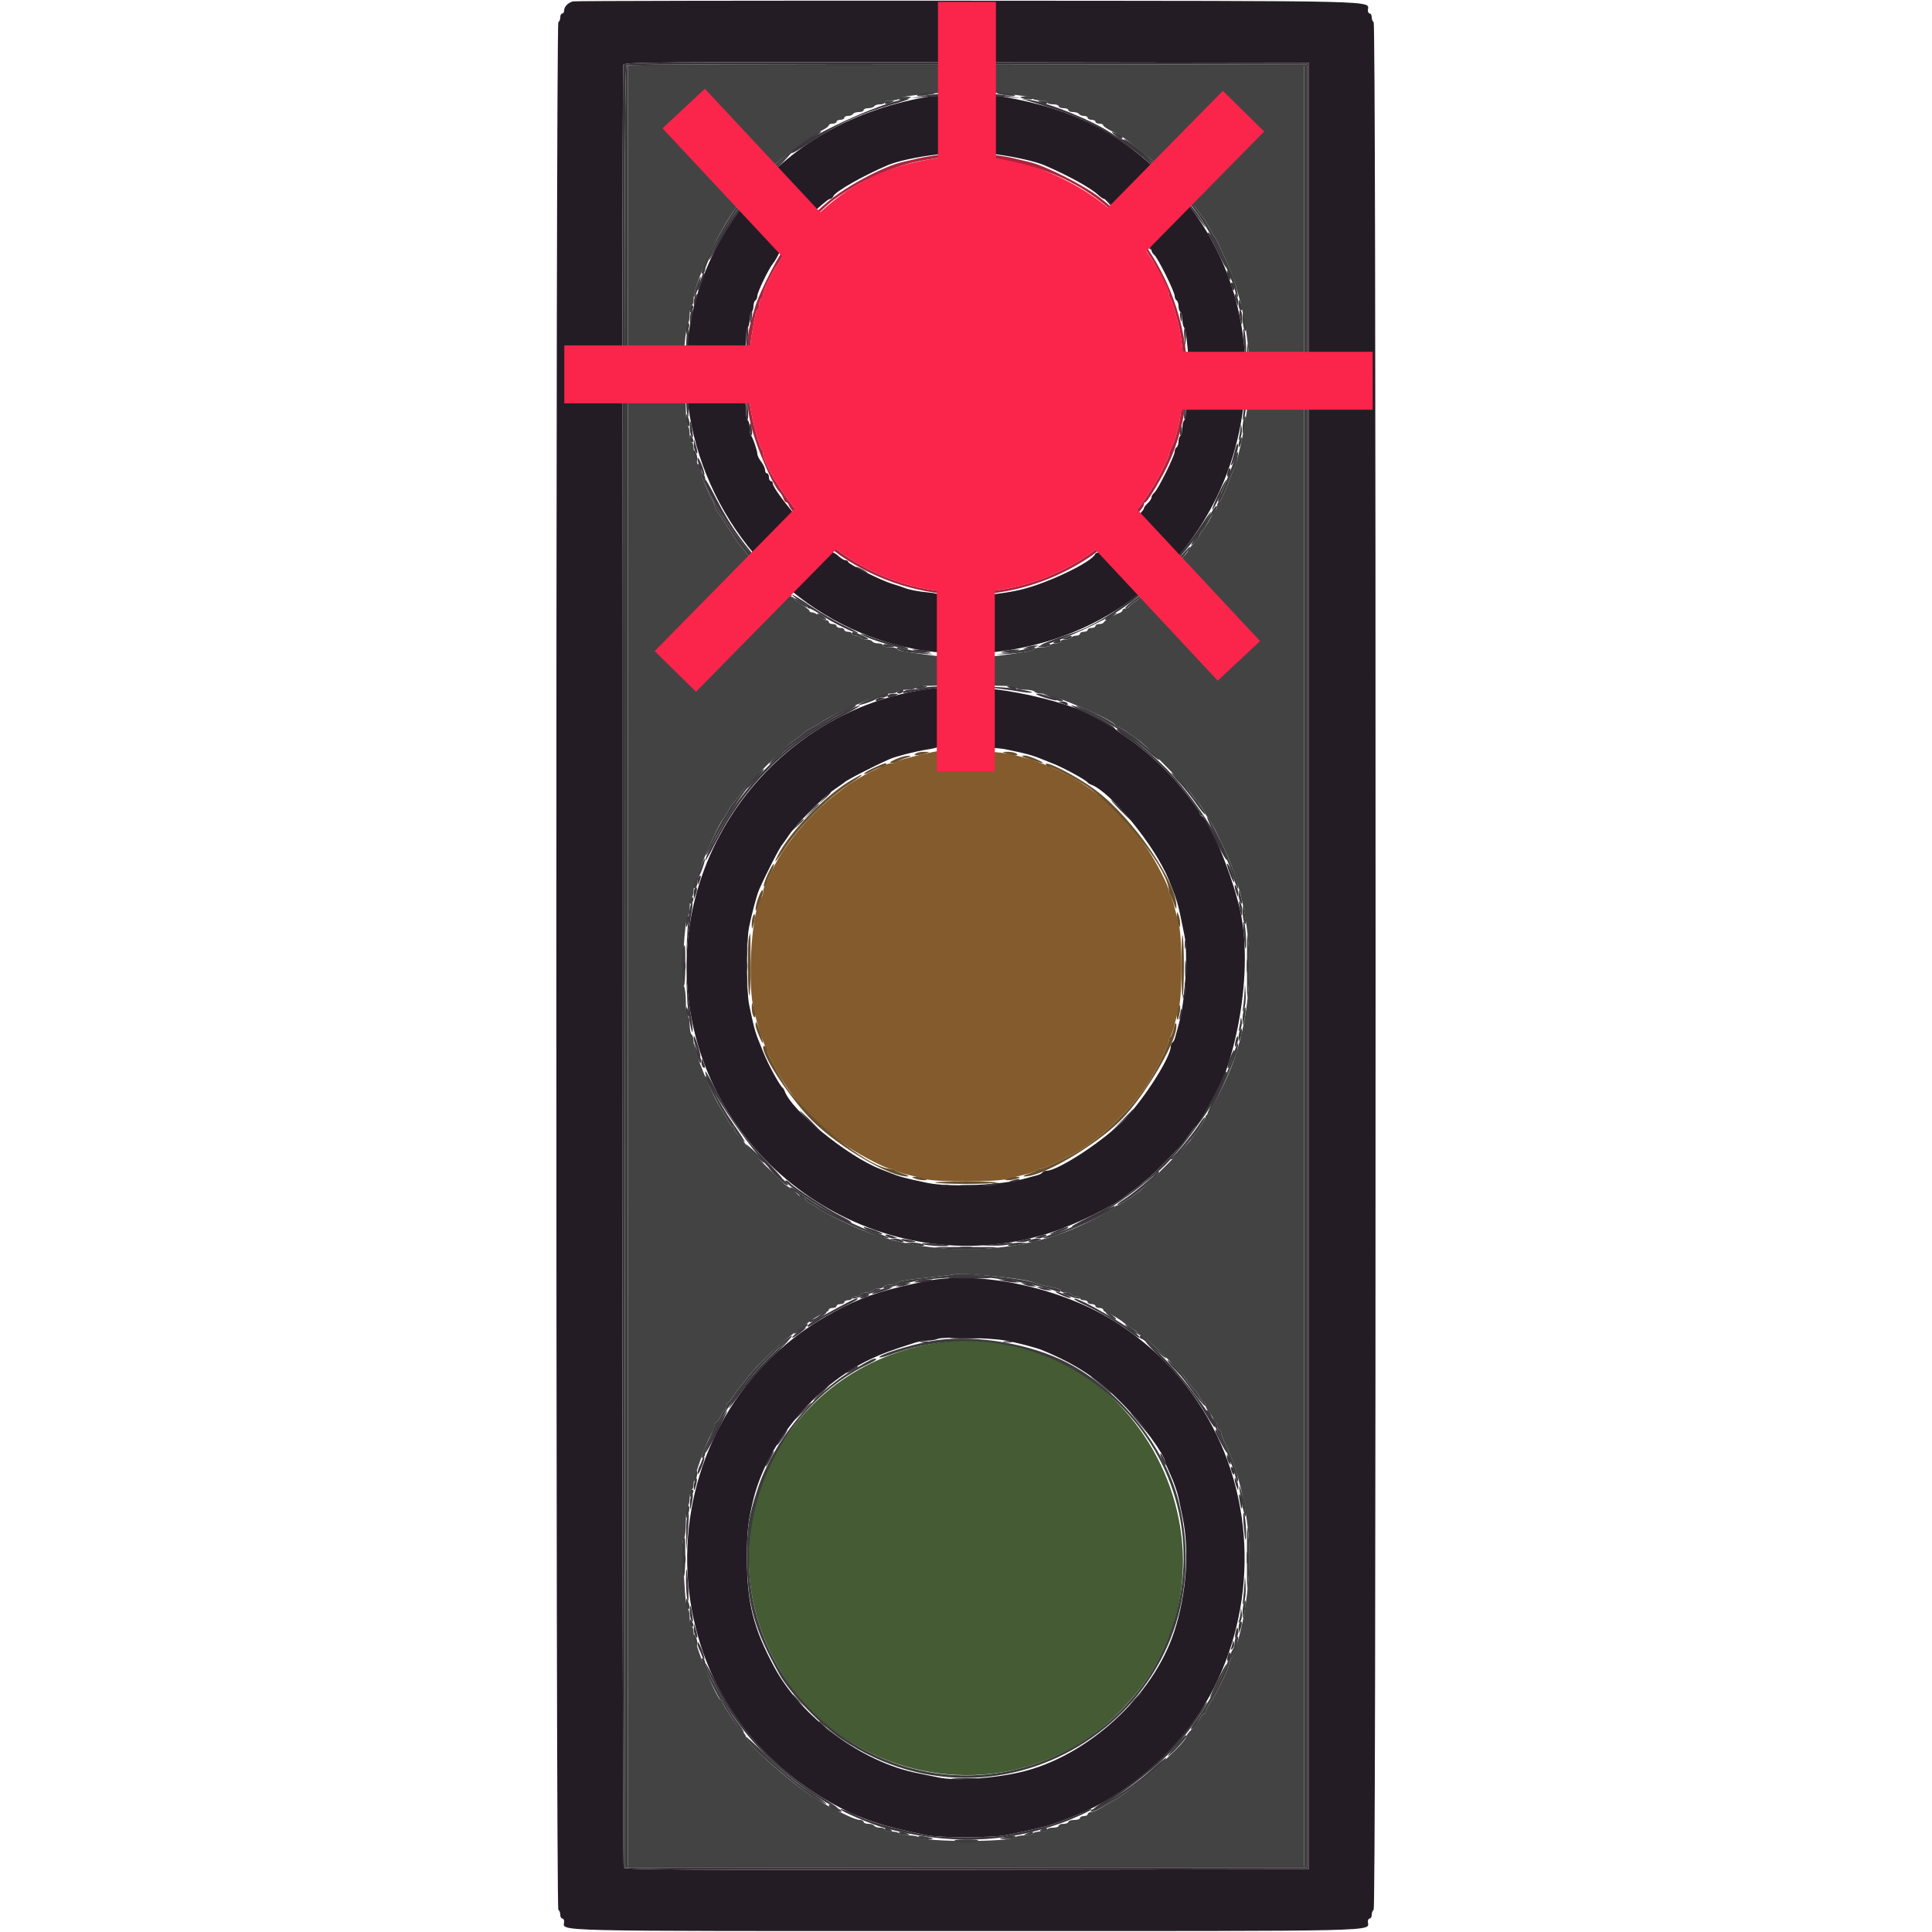<?xml version="1.0" encoding="UTF-8" standalone="no"?>
<svg
   id="svg"
   version="1.1"
   width="400"
   height="400"
   viewBox="0, 0, 400,400"
   sodipodi:docname="traffic-light-icon-red-flashing.svg"
   inkscape:version="1.2.2 (732a01da63, 2022-12-09)"
   xmlns:inkscape="http://www.inkscape.org/namespaces/inkscape"
   xmlns:sodipodi="http://sodipodi.sourceforge.net/DTD/sodipodi-0.dtd"
   xmlns="http://www.w3.org/2000/svg"
   xmlns:svg="http://www.w3.org/2000/svg">
  <defs
     id="defs134" />
  <sodipodi:namedview
     id="namedview132"
     pagecolor="#ffffff"
     bordercolor="#000000"
     borderopacity="0.25"
     inkscape:showpageshadow="2"
     inkscape:pageopacity="0.0"
     inkscape:pagecheckerboard="0"
     inkscape:deskcolor="#d1d1d1"
     showgrid="false"
     inkscape:zoom="2.5675"
     inkscape:cx="200"
     inkscape:cy="200.19474"
     inkscape:window-width="2560"
     inkscape:window-height="1369"
     inkscape:window-x="-8"
     inkscape:window-y="-8"
     inkscape:window-maximized="1"
     inkscape:current-layer="svgg" />
  <g
     id="svgg">
    <path
       id="path0"
       d="M130.000 200.000 L 130.000 386.400 200.000 386.400 L 270.000 386.400 270.000 200.000 L 270.000 13.600 200.000 13.600 L 130.000 13.600 130.000 200.000 M206.000 19.219 C 211.297 19.703,213.338 20.024,213.780 20.441 C 213.989 20.638,214.754 20.800,215.480 20.800 C 216.206 20.800,216.800 20.980,216.800 21.200 C 216.800 21.420,217.340 21.600,218.000 21.600 C 218.660 21.600,219.200 21.780,219.200 22.000 C 219.200 22.220,219.650 22.400,220.200 22.400 C 220.750 22.400,221.200 22.580,221.200 22.800 C 221.200 23.020,221.639 23.200,222.176 23.200 C 222.713 23.200,223.264 23.380,223.400 23.600 C 223.536 23.820,223.997 24.000,224.424 24.000 C 224.851 24.000,225.200 24.180,225.200 24.400 C 225.200 24.620,225.560 24.800,226.000 24.800 C 226.440 24.800,226.800 24.980,226.800 25.200 C 226.800 25.420,227.160 25.600,227.600 25.600 C 228.040 25.600,228.400 25.752,228.400 25.937 C 228.400 26.123,229.255 26.707,230.300 27.237 C 231.345 27.766,232.380 28.334,232.600 28.499 C 237.538 32.197,239.553 33.910,242.300 36.742 C 244.115 38.613,245.600 40.315,245.600 40.525 C 245.600 40.735,245.924 41.197,246.319 41.553 C 246.714 41.909,247.471 42.830,248.000 43.600 C 248.529 44.370,249.060 45.090,249.181 45.200 C 249.301 45.310,249.625 45.805,249.900 46.300 C 250.175 46.795,250.625 47.605,250.900 48.100 C 251.175 48.595,251.490 49.090,251.600 49.200 C 251.809 49.409,254.293 54.814,254.817 56.200 C 257.917 64.401,259.254 74.041,258.466 82.506 C 258.054 86.925,256.516 94.551,255.623 96.600 C 255.431 97.040,255.007 98.120,254.680 99.000 C 253.575 101.974,252.613 104.000,252.306 104.000 C 252.138 104.000,252.000 104.360,252.000 104.800 C 252.000 105.240,251.841 105.600,251.647 105.600 C 251.452 105.600,251.193 105.915,251.071 106.300 C 250.802 107.149,249.586 109.174,248.900 109.916 C 248.625 110.214,248.400 110.605,248.400 110.786 C 248.400 110.967,247.860 111.693,247.200 112.400 C 246.540 113.107,246.000 113.832,246.000 114.013 C 246.000 114.605,237.774 122.642,235.764 124.013 C 234.684 124.750,233.740 125.499,233.667 125.677 C 233.593 125.855,233.278 126.000,232.967 126.000 C 232.655 126.000,232.400 126.159,232.400 126.353 C 232.400 126.548,232.085 126.807,231.700 126.929 C 230.764 127.225,228.634 128.524,228.467 128.900 C 228.393 129.065,227.988 129.200,227.567 129.200 C 227.145 129.200,226.800 129.380,226.800 129.600 C 226.800 129.820,226.440 130.000,226.000 130.000 C 225.560 130.000,225.200 130.180,225.200 130.400 C 225.200 130.620,224.840 130.800,224.400 130.800 C 223.960 130.800,223.600 130.980,223.600 131.200 C 223.600 131.420,223.251 131.600,222.824 131.600 C 222.397 131.600,221.936 131.780,221.800 132.000 C 221.664 132.220,221.113 132.400,220.576 132.400 C 220.039 132.400,219.600 132.580,219.600 132.800 C 219.600 133.020,219.161 133.200,218.624 133.200 C 218.087 133.200,217.536 133.380,217.400 133.600 C 217.264 133.820,216.544 134.000,215.800 134.000 C 215.056 134.000,214.348 134.161,214.226 134.358 C 214.105 134.555,213.239 134.828,212.303 134.965 C 211.366 135.102,209.160 135.422,207.400 135.675 C 203.239 136.275,197.072 136.279,192.800 135.685 C 186.464 134.804,185.995 134.716,185.774 134.358 C 185.652 134.161,184.933 134.000,184.176 134.000 C 183.419 134.000,182.800 133.820,182.800 133.600 C 182.800 133.380,182.361 133.200,181.824 133.200 C 181.287 133.200,180.736 133.020,180.600 132.800 C 180.464 132.580,179.924 132.400,179.400 132.400 C 178.876 132.400,178.336 132.220,178.200 132.000 C 178.064 131.780,177.603 131.600,177.176 131.600 C 176.749 131.600,176.400 131.420,176.400 131.200 C 176.400 130.980,176.040 130.800,175.600 130.800 C 175.160 130.800,174.800 130.620,174.800 130.400 C 174.800 130.180,174.440 130.000,174.000 130.000 C 173.560 130.000,173.200 129.820,173.200 129.600 C 173.200 129.380,172.840 129.200,172.400 129.200 C 171.960 129.200,171.600 129.020,171.600 128.800 C 171.600 128.580,171.364 128.400,171.075 128.400 C 170.787 128.400,170.164 128.040,169.692 127.600 C 169.220 127.160,168.556 126.800,168.217 126.800 C 167.878 126.800,167.600 126.662,167.600 126.494 C 167.600 126.326,166.880 125.744,166.000 125.200 C 165.120 124.656,164.400 124.074,164.400 123.906 C 164.400 123.738,164.215 123.600,163.989 123.600 C 163.212 123.600,156.523 117.181,154.564 114.555 C 153.926 113.700,153.292 112.910,153.154 112.800 C 153.016 112.690,151.982 111.160,150.856 109.400 C 149.730 107.640,148.626 105.983,148.404 105.717 C 148.182 105.451,148.000 105.052,148.000 104.829 C 148.000 104.606,147.617 103.744,147.148 102.912 C 145.890 100.677,143.600 94.139,143.600 92.780 C 143.600 92.131,143.420 91.600,143.200 91.600 C 142.980 91.600,142.800 90.891,142.800 90.024 C 142.800 89.157,142.620 88.336,142.400 88.200 C 142.180 88.064,142.000 86.559,142.000 84.856 C 142.000 83.153,141.807 81.567,141.570 81.330 C 140.975 80.735,141.757 67.711,142.430 67.020 C 142.634 66.811,142.800 65.866,142.800 64.920 C 142.800 63.974,142.980 63.200,143.200 63.200 C 143.420 63.200,143.600 62.662,143.600 62.005 C 143.600 58.360,150.487 44.373,153.670 41.553 C 154.071 41.197,154.400 40.735,154.400 40.525 C 154.400 38.814,165.441 29.421,170.500 26.829 C 171.105 26.519,171.600 26.115,171.600 25.932 C 171.600 25.750,171.960 25.600,172.400 25.600 C 172.840 25.600,173.200 25.420,173.200 25.200 C 173.200 24.980,173.560 24.800,174.000 24.800 C 174.440 24.800,174.800 24.620,174.800 24.400 C 174.800 24.180,175.149 24.000,175.576 24.000 C 176.003 24.000,176.464 23.820,176.600 23.600 C 176.736 23.380,177.287 23.200,177.824 23.200 C 178.361 23.200,178.800 23.020,178.800 22.800 C 178.800 22.580,179.239 22.400,179.776 22.400 C 180.313 22.400,180.864 22.220,181.000 22.000 C 181.136 21.780,181.687 21.600,182.224 21.600 C 182.761 21.600,183.200 21.420,183.200 21.200 C 183.200 20.980,183.794 20.800,184.520 20.800 C 185.246 20.800,186.011 20.638,186.220 20.441 C 186.687 20.000,188.944 19.668,194.299 19.253 C 196.553 19.079,198.533 18.798,198.699 18.631 C 198.864 18.463,199.720 18.448,200.600 18.598 C 201.480 18.748,203.910 19.028,206.000 19.219 M204.200 141.600 C 204.336 141.820,205.787 142.000,207.424 142.000 C 209.141 142.000,210.400 142.169,210.400 142.400 C 210.400 142.620,211.199 142.800,212.176 142.800 C 213.153 142.800,214.064 142.980,214.200 143.200 C 214.336 143.420,214.983 143.600,215.639 143.600 C 217.741 143.600,230.800 149.176,230.800 150.073 C 230.800 150.253,230.993 150.400,231.228 150.400 C 231.632 150.400,234.463 152.228,236.155 153.582 C 237.871 154.955,245.476 162.692,246.395 164.000 C 246.936 164.770,247.669 165.718,248.025 166.107 C 248.381 166.495,248.926 167.305,249.235 167.907 C 249.545 168.508,249.889 169.090,249.999 169.200 C 250.719 169.918,253.332 175.129,254.713 178.600 C 259.916 191.682,259.959 208.114,254.824 221.200 C 253.573 224.389,250.299 230.800,249.922 230.800 C 249.745 230.800,249.600 230.993,249.600 231.228 C 249.600 231.630,247.787 234.440,246.418 236.158 C 245.614 237.167,237.167 245.614,236.158 246.418 C 234.440 247.787,231.630 249.600,231.228 249.600 C 230.993 249.600,230.800 249.745,230.800 249.922 C 230.800 250.299,224.389 253.573,221.200 254.824 C 208.114 259.959,191.682 259.916,178.600 254.713 C 175.129 253.332,169.918 250.719,169.200 249.999 C 169.090 249.889,168.505 249.544,167.900 249.232 C 167.295 248.920,166.800 248.515,166.800 248.332 C 166.800 248.150,166.607 248.000,166.371 248.000 C 166.136 248.000,165.706 247.775,165.416 247.500 C 164.462 246.595,163.194 245.600,162.994 245.600 C 162.704 245.600,154.400 237.296,154.400 237.005 C 154.400 236.868,153.861 236.181,153.202 235.478 C 152.543 234.775,152.003 233.975,152.002 233.700 C 152.001 233.425,151.850 233.200,151.668 233.200 C 151.485 233.200,151.086 232.705,150.782 232.100 C 150.478 231.495,149.885 230.491,149.465 229.869 C 147.419 226.838,143.600 217.573,143.600 215.639 C 143.600 214.983,143.420 214.336,143.200 214.200 C 142.980 214.064,142.800 213.153,142.800 212.176 C 142.800 211.199,142.620 210.400,142.400 210.400 C 142.170 210.400,142.000 209.160,142.000 207.480 C 142.000 205.874,141.807 204.367,141.571 204.131 C 140.955 203.515,141.778 189.600,142.430 189.600 C 142.634 189.600,142.800 188.801,142.800 187.824 C 142.800 186.847,142.980 185.936,143.200 185.800 C 143.420 185.664,143.600 185.020,143.600 184.368 C 143.600 182.355,148.534 170.662,150.001 169.200 C 150.111 169.090,150.455 168.508,150.765 167.907 C 151.074 167.305,151.619 166.495,151.975 166.107 C 152.331 165.718,153.066 164.770,153.608 164.000 C 154.885 162.187,162.187 154.885,164.000 153.608 C 164.770 153.066,165.718 152.331,166.107 151.975 C 166.495 151.619,167.305 151.081,167.907 150.778 C 168.508 150.476,169.509 149.885,170.131 149.465 C 173.094 147.464,182.474 143.600,184.368 143.600 C 185.020 143.600,185.664 143.420,185.800 143.200 C 185.936 142.980,186.847 142.800,187.824 142.800 C 188.801 142.800,189.600 142.620,189.600 142.400 C 189.600 142.171,190.837 141.997,192.500 141.994 C 194.095 141.991,195.670 141.813,196.000 141.600 C 196.794 141.087,203.883 141.087,204.200 141.600 M207.600 264.413 C 211.431 264.851,213.198 265.168,214.200 265.597 C 214.946 265.917,215.740 266.115,218.500 266.670 C 219.105 266.791,219.600 267.050,219.600 267.245 C 219.600 267.440,220.039 267.600,220.576 267.600 C 221.113 267.600,221.664 267.780,221.800 268.000 C 221.936 268.220,222.397 268.400,222.824 268.400 C 223.251 268.400,223.600 268.580,223.600 268.800 C 223.600 269.020,223.960 269.200,224.400 269.200 C 224.840 269.200,225.200 269.380,225.200 269.600 C 225.200 269.820,225.560 270.000,226.000 270.000 C 226.440 270.000,226.800 270.180,226.800 270.400 C 226.800 270.620,227.160 270.800,227.600 270.800 C 228.040 270.800,228.400 270.959,228.400 271.153 C 228.400 271.348,228.715 271.607,229.100 271.729 C 229.941 271.995,231.971 273.211,232.702 273.886 C 232.992 274.153,233.763 274.687,234.415 275.072 C 235.067 275.457,235.600 275.914,235.600 276.086 C 235.600 276.259,235.785 276.400,236.011 276.400 C 236.793 276.400,244.021 283.342,245.590 285.600 C 246.124 286.370,246.842 287.270,247.184 287.600 C 247.526 287.930,248.060 288.695,248.370 289.300 C 248.681 289.905,249.085 290.400,249.268 290.400 C 249.450 290.400,249.600 290.678,249.600 291.017 C 249.600 291.356,249.960 292.020,250.400 292.492 C 250.840 292.964,251.200 293.587,251.200 293.875 C 251.200 294.164,251.380 294.400,251.600 294.400 C 251.820 294.400,252.000 294.760,252.000 295.200 C 252.000 295.640,252.180 296.000,252.400 296.000 C 252.620 296.000,252.800 296.253,252.800 296.562 C 252.800 296.871,253.186 297.906,253.657 298.862 C 256.027 303.670,257.767 310.385,258.440 317.323 C 259.279 325.980,257.579 338.139,254.753 343.695 C 254.559 344.077,254.400 344.564,254.400 344.777 C 254.400 345.432,251.912 350.504,250.724 352.272 C 250.106 353.192,249.600 354.137,249.600 354.372 C 249.600 354.607,249.450 354.800,249.268 354.800 C 249.085 354.800,248.680 355.295,248.368 355.900 C 248.055 356.505,247.305 357.477,246.700 358.060 C 246.095 358.644,245.600 359.312,245.600 359.545 C 245.600 360.885,234.560 370.607,230.600 372.755 C 229.720 373.232,228.460 373.964,227.800 374.382 C 227.140 374.800,226.285 375.155,225.900 375.171 C 225.515 375.187,225.200 375.380,225.200 375.600 C 225.200 375.820,224.840 376.000,224.400 376.000 C 223.960 376.000,223.600 376.180,223.600 376.400 C 223.600 376.620,223.060 376.800,222.400 376.800 C 221.740 376.800,221.200 376.980,221.200 377.200 C 221.200 377.420,220.750 377.600,220.200 377.600 C 219.650 377.600,219.200 377.780,219.200 378.000 C 219.200 378.220,218.660 378.400,218.000 378.400 C 217.340 378.400,216.800 378.580,216.800 378.800 C 216.800 379.020,216.181 379.200,215.424 379.200 C 214.667 379.200,213.936 379.380,213.800 379.600 C 213.664 379.820,212.879 380.000,212.056 380.000 C 211.233 380.000,210.389 380.168,210.180 380.373 C 209.121 381.411,191.304 381.404,190.220 380.364 C 190.011 380.164,189.077 380.000,188.144 380.000 C 187.211 380.000,186.336 379.820,186.200 379.600 C 186.064 379.380,185.333 379.200,184.576 379.200 C 183.819 379.200,183.200 379.020,183.200 378.800 C 183.200 378.580,182.761 378.400,182.224 378.400 C 181.687 378.400,181.136 378.220,181.000 378.000 C 180.864 377.780,180.313 377.600,179.776 377.600 C 179.239 377.600,178.800 377.420,178.800 377.200 C 178.800 376.980,178.457 376.800,178.038 376.800 C 177.619 376.800,176.494 376.414,175.538 375.943 C 174.582 375.472,173.350 374.887,172.800 374.643 C 172.250 374.399,171.620 374.059,171.400 373.887 C 171.180 373.714,169.920 372.936,168.600 372.157 C 164.151 369.531,154.400 360.839,154.400 359.499 C 154.400 359.276,154.072 358.803,153.672 358.447 C 152.736 357.616,149.600 352.975,149.600 352.422 C 149.600 352.190,149.448 352.000,149.263 352.000 C 148.424 352.000,143.600 340.050,143.600 337.973 C 143.600 337.328,143.420 336.800,143.200 336.800 C 142.980 336.800,142.800 335.990,142.800 335.000 C 142.800 334.010,142.633 333.200,142.429 333.200 C 142.226 333.200,141.954 331.625,141.825 329.700 C 141.172 319.908,141.153 319.087,141.570 318.670 C 141.807 318.433,142.000 316.847,142.000 315.144 C 142.000 313.441,142.180 311.936,142.400 311.800 C 142.620 311.664,142.800 310.843,142.800 309.976 C 142.800 309.109,142.980 308.400,143.200 308.400 C 143.420 308.400,143.600 307.864,143.600 307.209 C 143.600 305.940,146.037 299.074,147.264 296.888 C 147.669 296.166,148.000 295.311,148.000 294.988 C 148.000 294.665,148.158 294.400,148.351 294.400 C 148.545 294.400,148.927 293.860,149.200 293.200 C 149.473 292.540,149.855 292.000,150.049 292.000 C 150.242 292.000,150.400 291.640,150.400 291.200 C 150.400 290.760,150.541 290.400,150.714 290.400 C 150.886 290.400,151.343 289.867,151.728 289.215 C 152.113 288.563,152.647 287.798,152.914 287.515 C 153.181 287.232,153.895 286.337,154.500 285.527 C 156.750 282.513,162.097 277.532,166.000 274.814 C 166.770 274.277,167.490 273.740,167.600 273.619 C 167.953 273.232,170.177 271.958,170.900 271.729 C 171.285 271.607,171.600 271.348,171.600 271.153 C 171.600 270.959,171.960 270.800,172.400 270.800 C 172.840 270.800,173.200 270.620,173.200 270.400 C 173.200 270.180,173.560 270.000,174.000 270.000 C 174.440 270.000,174.800 269.820,174.800 269.600 C 174.800 269.380,175.160 269.200,175.600 269.200 C 176.040 269.200,176.400 269.020,176.400 268.800 C 176.400 268.580,176.749 268.400,177.176 268.400 C 177.603 268.400,178.064 268.220,178.200 268.000 C 178.336 267.780,178.876 267.600,179.400 267.600 C 179.924 267.600,180.464 267.420,180.600 267.200 C 180.736 266.980,181.276 266.800,181.800 266.800 C 182.324 266.800,182.864 266.620,183.000 266.400 C 183.136 266.180,183.766 266.000,184.400 266.000 C 185.034 266.000,185.652 265.839,185.774 265.642 C 186.023 265.239,187.690 264.960,193.200 264.397 C 195.290 264.184,197.270 263.928,197.600 263.828 C 198.284 263.620,203.166 263.906,207.600 264.413 "
       stroke="none"
       fill="#444343"
       fill-rule="evenodd" />
    <path
       id="path1"
       d="M195.600 32.441 C 186.665 33.849,182.359 35.304,176.198 38.999 C 171.176 42.012,162.000 51.037,162.000 52.965 C 162.000 53.125,161.493 54.008,160.872 54.928 C 159.545 56.896,158.000 60.147,158.000 60.972 C 158.000 61.291,157.820 61.664,157.600 61.800 C 157.380 61.936,157.200 62.476,157.200 63.000 C 157.200 63.524,157.040 64.052,156.844 64.173 C 156.483 64.396,156.415 64.696,155.532 70.000 C 154.968 73.390,154.856 81.190,155.328 84.200 C 155.832 87.417,157.159 92.393,157.670 92.980 C 157.851 93.189,158.000 93.605,158.000 93.905 C 158.000 96.307,163.425 104.627,167.995 109.232 C 189.861 131.269,226.168 125.465,240.480 97.645 C 241.316 96.019,242.000 94.472,242.000 94.206 C 242.000 93.940,242.271 93.180,242.602 92.517 C 245.149 87.410,245.840 74.602,243.973 67.100 C 243.163 63.844,242.646 62.183,242.330 61.820 C 242.149 61.611,242.000 61.115,242.000 60.718 C 242.000 58.628,236.291 49.792,232.276 45.667 C 223.160 36.302,207.332 30.594,195.600 32.441 "
       stroke="none"
       fill="#fb244b"
       fill-rule="evenodd" />
    <path
       id="path2"
       d="M194.600 155.441 C 192.164 155.794,186.188 157.290,185.820 157.639 C 185.611 157.838,185.114 158.000,184.715 158.000 C 184.316 158.000,183.677 158.160,183.295 158.356 C 182.913 158.552,181.700 159.131,180.600 159.642 C 172.444 163.431,163.431 172.444,159.642 180.600 C 159.131 181.700,158.552 182.913,158.356 183.295 C 158.160 183.677,158.000 184.316,158.000 184.715 C 158.000 185.114,157.839 185.611,157.643 185.820 C 155.778 187.802,154.682 202.369,155.944 208.400 C 158.527 220.748,165.137 230.521,175.607 237.472 C 178.720 239.540,183.550 242.000,184.495 242.000 C 184.795 242.000,185.211 242.153,185.420 242.341 C 185.629 242.529,186.700 242.901,187.800 243.169 C 188.900 243.437,190.610 243.868,191.600 244.128 C 194.035 244.766,206.043 244.747,208.500 244.100 C 209.545 243.825,211.255 243.393,212.300 243.141 C 213.345 242.889,214.371 242.529,214.580 242.341 C 214.789 242.153,215.205 242.000,215.505 242.000 C 216.480 242.000,224.600 237.816,225.600 236.799 C 225.710 236.687,226.520 236.066,227.400 235.418 C 229.459 233.903,233.903 229.459,235.418 227.400 C 236.066 226.520,236.687 225.710,236.799 225.600 C 237.816 224.600,242.000 216.480,242.000 215.505 C 242.000 215.205,242.153 214.789,242.341 214.580 C 242.529 214.371,242.889 213.345,243.141 212.300 C 243.393 211.255,243.825 209.545,244.100 208.500 C 244.785 205.898,244.765 194.026,244.072 191.400 C 243.782 190.300,243.350 188.590,243.113 187.600 C 242.876 186.610,242.529 185.629,242.341 185.420 C 242.153 185.211,242.000 184.795,242.000 184.495 C 242.000 183.550,239.540 178.720,237.472 175.607 C 230.650 165.332,221.231 158.842,209.200 156.127 C 206.653 155.553,196.972 155.098,194.600 155.441 "
       stroke="none"
       fill="#835b2c"
       fill-rule="evenodd" />
    <path
       id="path3"
       d="M118.628 0.288 C 117.614 0.549,116.800 1.388,116.800 2.171 C 116.800 2.517,116.620 2.800,116.400 2.800 C 116.180 2.800,116.000 3.149,116.000 3.576 C 116.000 4.003,115.820 4.464,115.600 4.600 C 115.045 4.943,115.045 395.057,115.600 395.400 C 115.820 395.536,116.000 395.997,116.000 396.424 C 116.000 396.851,116.180 397.200,116.400 397.200 C 116.620 397.200,116.800 397.483,116.800 397.829 C 116.800 399.935,111.092 399.800,200.000 399.800 C 288.908 399.800,283.200 399.935,283.200 397.829 C 283.200 397.483,283.380 397.200,283.600 397.200 C 283.820 397.200,284.000 396.851,284.000 396.424 C 284.000 395.997,284.180 395.536,284.400 395.400 C 284.666 395.236,284.800 329.670,284.800 200.000 C 284.800 70.330,284.666 4.764,284.400 4.600 C 284.180 4.464,284.000 4.003,284.000 3.576 C 284.000 3.149,283.820 2.800,283.600 2.800 C 283.380 2.800,283.200 2.517,283.200 2.171 C 283.200 0.066,288.835 0.205,200.629 0.144 C 155.953 0.114,119.053 0.178,118.628 0.288 M271.000 200.000 L 271.000 387.000 200.224 387.101 C 143.868 387.182,129.384 387.100,129.130 386.701 C 128.763 386.123,128.676 14.388,129.043 13.432 C 129.264 12.856,135.789 12.807,200.143 12.899 L 271.000 13.000 271.000 200.000 M191.800 20.074 C 175.307 23.074,162.650 30.674,153.407 43.128 C 121.231 86.483,162.201 146.926,214.600 133.406 C 257.591 122.314,272.438 68.362,241.177 36.827 C 231.868 27.437,222.246 22.598,207.776 20.030 C 204.922 19.524,194.670 19.552,191.800 20.074 M206.400 31.966 C 210.341 32.512,214.432 33.447,216.207 34.205 C 221.064 36.281,225.780 38.874,227.295 40.300 C 227.821 40.795,228.416 41.200,228.618 41.200 C 229.139 41.200,236.000 48.094,236.000 48.617 C 236.000 48.855,236.540 49.568,237.200 50.200 C 237.860 50.832,238.400 51.564,238.400 51.826 C 238.400 52.088,238.660 52.518,238.977 52.781 C 239.723 53.400,243.200 60.398,243.200 61.279 C 243.200 61.650,243.380 62.064,243.600 62.200 C 243.820 62.336,244.000 62.876,244.000 63.400 C 244.000 63.924,244.180 64.464,244.400 64.600 C 244.620 64.736,244.800 65.431,244.800 66.144 C 244.800 66.857,244.966 67.611,245.169 67.820 C 245.847 68.519,246.626 80.734,246.031 81.329 C 245.794 81.566,245.600 82.883,245.600 84.256 C 245.600 85.629,245.420 86.864,245.200 87.000 C 244.980 87.136,244.800 87.856,244.800 88.600 C 244.800 89.344,244.620 90.064,244.400 90.200 C 244.180 90.336,244.000 90.876,244.000 91.400 C 244.000 91.924,243.820 92.464,243.600 92.600 C 243.380 92.736,243.200 93.150,243.200 93.521 C 243.200 94.402,239.723 101.400,238.977 102.019 C 238.660 102.282,238.400 102.718,238.400 102.987 C 238.400 103.256,238.040 103.802,237.600 104.200 C 237.160 104.598,236.800 105.111,236.800 105.340 C 236.800 105.940,228.012 114.400,227.389 114.400 C 227.102 114.400,226.807 114.545,226.733 114.723 C 226.053 116.373,216.956 120.735,211.400 122.075 C 206.335 123.297,196.541 123.996,195.021 123.245 C 194.570 123.021,193.300 122.757,192.200 122.658 C 189.995 122.458,188.223 122.106,187.000 121.625 C 186.560 121.452,185.480 121.095,184.600 120.831 C 182.439 120.182,175.600 116.772,175.600 116.343 C 175.600 116.154,175.364 116.000,175.075 116.000 C 174.787 116.000,174.164 115.640,173.692 115.200 C 173.220 114.760,172.661 114.400,172.451 114.400 C 170.998 114.400,160.000 101.743,160.000 100.071 C 160.000 99.812,159.820 99.600,159.600 99.600 C 159.380 99.600,159.200 99.240,159.200 98.800 C 159.200 98.360,159.020 98.000,158.800 98.000 C 158.580 98.000,158.396 97.685,158.391 97.300 C 158.386 96.915,158.030 96.150,157.600 95.600 C 157.170 95.050,156.811 94.330,156.803 94.000 C 156.784 93.247,155.841 90.508,155.474 90.141 C 155.323 89.990,155.200 89.277,155.200 88.557 C 155.200 87.837,155.020 87.136,154.800 87.000 C 154.580 86.864,154.400 85.604,154.400 84.200 C 154.400 82.796,154.220 81.536,154.000 81.400 C 153.780 81.264,153.600 79.644,153.600 77.800 C 153.600 75.956,153.780 74.336,154.000 74.200 C 154.220 74.064,154.400 72.624,154.400 71.000 C 154.400 69.376,154.580 67.936,154.800 67.800 C 155.020 67.664,155.200 66.944,155.200 66.200 C 155.200 65.456,155.380 64.736,155.600 64.600 C 155.820 64.464,156.000 63.924,156.000 63.400 C 156.000 62.876,156.180 62.336,156.400 62.200 C 156.620 62.064,156.800 61.638,156.800 61.253 C 156.800 60.471,159.201 55.527,160.091 54.478 C 160.407 54.105,160.954 53.167,161.307 52.394 C 161.660 51.621,162.410 50.554,162.974 50.024 C 163.538 49.494,164.000 48.853,164.000 48.599 C 164.000 47.979,171.145 41.200,171.799 41.200 C 172.082 41.200,172.412 40.945,172.532 40.632 C 172.898 39.680,178.602 36.424,183.793 34.205 C 185.727 33.378,189.975 32.453,193.938 31.996 C 195.554 31.810,196.994 31.536,197.138 31.388 C 197.425 31.093,202.294 31.396,206.400 31.966 M196.000 142.263 C 162.146 144.577,137.186 176.369,142.976 209.800 C 148.956 244.321,184.737 265.991,217.800 255.114 C 222.783 253.475,230.830 249.516,233.088 247.594 C 233.480 247.261,234.430 246.548,235.200 246.010 C 237.287 244.551,240.462 241.527,244.613 237.046 C 244.840 236.801,245.464 235.970,246.000 235.200 C 246.536 234.430,247.204 233.563,247.485 233.274 C 254.840 225.697,259.596 204.038,257.031 189.807 C 255.778 182.859,250.536 169.683,248.700 168.867 C 248.535 168.793,248.400 168.563,248.400 168.355 C 248.400 167.917,244.894 163.323,242.818 161.041 C 240.069 158.019,236.598 154.958,233.600 152.912 C 232.390 152.086,231.310 151.318,231.200 151.205 C 226.456 146.334,207.373 141.486,196.000 142.263 M208.200 155.135 C 212.663 156.061,213.824 156.382,216.000 157.290 C 216.550 157.519,217.360 157.843,217.800 158.010 C 220.027 158.854,224.719 161.397,225.200 162.021 C 225.310 162.163,225.606 162.352,225.858 162.440 C 229.957 163.871,239.189 175.172,242.000 182.200 C 242.220 182.750,242.562 183.605,242.760 184.100 C 243.503 185.961,243.954 187.460,244.351 189.400 C 244.577 190.500,244.964 192.390,245.212 193.600 C 246.014 197.512,245.366 207.519,244.008 212.200 C 243.753 213.080,243.445 214.208,243.324 214.706 C 243.203 215.204,242.946 215.710,242.752 215.830 C 242.559 215.949,242.400 216.309,242.400 216.628 C 242.400 218.803,237.232 227.024,233.023 231.542 C 228.990 235.872,219.133 242.400,216.628 242.400 C 216.309 242.400,215.949 242.559,215.830 242.752 C 215.710 242.946,215.204 243.203,214.706 243.324 C 214.208 243.445,213.080 243.753,212.200 244.008 C 207.497 245.372,196.599 245.854,192.000 244.902 C 187.383 243.945,186.296 243.651,184.100 242.764 C 183.605 242.564,182.795 242.244,182.300 242.054 C 175.486 239.430,163.872 229.959,162.440 225.858 C 162.352 225.606,162.163 225.310,162.021 225.200 C 161.397 224.719,158.854 220.027,158.010 217.800 C 157.843 217.360,157.519 216.550,157.290 216.000 C 156.372 213.801,156.074 212.711,155.099 208.000 C 154.520 205.204,154.507 194.890,155.078 192.000 C 155.612 189.303,156.687 185.280,157.163 184.200 C 158.667 180.786,161.483 175.315,162.001 174.800 C 162.112 174.690,162.742 173.801,163.401 172.824 C 164.947 170.534,170.534 164.947,172.824 163.401 C 173.801 162.742,174.690 162.112,174.800 162.001 C 175.315 161.483,180.786 158.667,184.200 157.163 C 185.481 156.598,189.618 155.541,191.937 155.186 C 193.113 155.006,194.190 154.743,194.331 154.602 C 194.710 154.223,205.874 154.652,208.200 155.135 M191.600 265.267 C 183.372 266.961,179.683 268.112,174.800 270.507 C 133.482 290.776,130.979 348.654,170.400 372.270 C 177.040 376.247,181.808 377.954,191.931 379.975 C 194.703 380.528,205.068 380.523,208.176 379.966 C 211.392 379.390,217.198 378.026,218.200 377.612 C 218.640 377.430,219.630 377.052,220.400 376.772 C 264.414 360.763,271.088 300.128,231.694 274.166 C 220.424 266.739,203.112 262.896,191.600 265.267 M208.000 277.518 C 210.385 277.936,214.516 279.009,215.800 279.543 C 223.064 282.568,227.354 285.458,232.644 290.892 C 236.411 294.761,241.200 301.323,241.200 302.616 C 241.200 302.756,241.730 304.016,242.379 305.417 C 243.027 306.817,243.758 308.916,244.003 310.082 C 244.248 311.247,244.634 313.100,244.861 314.200 C 246.294 321.154,245.633 330.084,243.116 337.800 C 238.755 351.167,225.146 363.645,211.400 366.879 C 205.703 368.220,197.863 368.744,194.400 368.015 C 193.190 367.760,191.210 367.359,190.000 367.122 C 178.474 364.870,165.930 355.592,160.295 345.150 C 155.995 337.181,154.643 331.788,154.643 322.600 C 154.643 317.089,154.860 315.079,155.940 310.600 C 158.777 298.834,168.717 286.847,180.111 281.451 C 182.648 280.250,184.532 279.550,189.428 277.991 C 190.104 277.776,191.274 277.587,192.028 277.572 C 192.783 277.556,193.760 277.382,194.200 277.185 C 195.174 276.748,204.953 276.984,208.000 277.518 "
       stroke="none"
       fill="#241c24"
       fill-rule="evenodd" />
    <path
       id="path4"
       d="M193.000 278.188 C 160.246 283.894,144.482 320.162,162.743 347.800 C 173.689 364.366,195.502 371.679,214.507 365.154 C 221.649 362.702,227.177 359.182,232.444 353.735 C 262.101 323.056,234.867 270.896,193.000 278.188 "
       stroke="none"
       fill="#445b34"
       fill-rule="evenodd" />
    <path
       id="path5"
       d="M129.700 13.529 C 129.300 13.784,129.219 51.387,129.300 200.224 L 129.400 386.600 200.000 386.600 L 270.600 386.600 270.600 200.000 L 270.600 13.400 200.400 13.305 C 161.790 13.253,129.975 13.354,129.700 13.529 M270.000 200.000 L 270.000 386.400 200.000 386.400 L 130.000 386.400 130.000 200.000 L 130.000 13.600 200.000 13.600 L 270.000 13.600 270.000 200.000 M198.000 18.800 C 197.311 19.021,197.932 19.120,200.000 19.120 C 202.068 19.120,202.689 19.021,202.000 18.800 C 201.450 18.624,200.550 18.480,200.000 18.480 C 199.450 18.480,198.550 18.624,198.000 18.800 M190.000 19.623 C 189.574 19.914,189.980 19.955,191.400 19.765 C 192.500 19.618,193.475 19.431,193.567 19.349 C 193.968 18.990,190.539 19.254,190.000 19.623 M206.433 19.349 C 206.525 19.431,207.500 19.618,208.600 19.765 C 210.020 19.955,210.426 19.914,210.000 19.623 C 209.461 19.254,206.032 18.990,206.433 19.349 M186.200 20.400 C 185.916 20.860,186.564 20.860,188.000 20.400 C 188.955 20.094,188.943 20.078,187.724 20.040 C 187.022 20.018,186.336 20.180,186.200 20.400 M211.233 20.143 C 211.676 20.522,214.017 20.751,213.796 20.394 C 213.662 20.177,212.993 20.000,212.310 20.000 C 211.626 20.000,211.142 20.064,211.233 20.143 M183.200 21.200 C 183.200 21.669,183.507 21.669,184.600 21.200 C 185.309 20.895,185.275 20.853,184.300 20.828 C 183.695 20.813,183.200 20.980,183.200 21.200 M215.400 21.200 C 216.493 21.669,216.800 21.669,216.800 21.200 C 216.800 20.980,216.305 20.813,215.700 20.828 C 214.725 20.853,214.691 20.895,215.400 21.200 M167.000 28.863 C 162.560 31.862,154.400 39.411,154.400 40.519 C 154.400 40.726,155.975 39.289,157.900 37.326 C 162.166 32.976,163.551 31.776,166.844 29.573 C 169.830 27.576,170.310 27.192,169.780 27.221 C 169.571 27.232,168.320 27.971,167.000 28.863 M230.800 27.962 C 231.880 28.848,232.400 29.006,232.400 28.447 C 232.400 28.252,232.085 27.982,231.700 27.846 C 231.315 27.711,230.730 27.496,230.400 27.370 C 230.070 27.244,230.250 27.510,230.800 27.962 M233.648 29.713 C 234.225 30.201,235.725 31.404,236.982 32.387 C 238.239 33.369,240.692 35.685,242.434 37.533 C 244.175 39.380,245.600 40.724,245.600 40.518 C 245.600 39.855,239.092 33.411,236.059 31.070 C 233.198 28.862,231.542 27.930,233.648 29.713 M153.379 41.740 C 150.617 44.755,143.812 57.705,145.557 56.626 C 145.801 56.476,146.000 56.123,146.000 55.843 C 146.000 54.568,150.627 46.033,152.918 43.082 C 154.005 41.681,154.348 40.683,153.379 41.740 M246.000 41.414 C 246.000 41.563,246.505 42.341,247.123 43.142 C 249.226 45.872,251.908 50.592,253.406 54.200 C 255.493 59.225,255.509 59.266,255.788 60.547 C 255.926 61.178,256.143 61.590,256.271 61.463 C 256.482 61.251,255.640 58.152,254.842 56.200 C 254.090 54.362,251.785 49.385,251.600 49.200 C 251.490 49.090,251.175 48.595,250.900 48.100 C 250.625 47.605,250.175 46.795,249.900 46.300 C 249.625 45.805,249.301 45.310,249.181 45.200 C 249.060 45.090,248.526 44.370,247.994 43.600 C 246.877 41.984,246.000 41.023,246.000 41.414 M144.200 59.200 C 143.825 60.329,143.604 61.337,143.708 61.441 C 143.812 61.546,144.201 60.704,144.571 59.571 C 144.942 58.439,145.163 57.430,145.063 57.330 C 144.963 57.230,144.575 58.071,144.200 59.200 M256.428 62.876 C 256.413 63.468,256.580 64.064,256.800 64.200 C 257.278 64.495,257.278 63.711,256.800 62.600 C 256.493 61.886,256.453 61.915,256.428 62.876 M142.806 64.100 C 142.811 64.828,142.886 64.885,143.200 64.400 C 143.701 63.624,143.701 63.200,143.200 63.200 C 142.980 63.200,142.803 63.605,142.806 64.100 M257.275 66.000 C 257.265 66.770,257.411 67.760,257.600 68.200 C 258.057 69.264,258.057 67.597,257.600 65.800 L 257.295 64.600 257.275 66.000 M142.292 67.042 C 142.131 67.202,142.011 67.798,142.025 68.367 L 142.051 69.400 142.437 68.434 C 142.853 67.394,142.767 66.567,142.292 67.042 M258.164 77.600 C 258.161 85.236,258.186 85.518,258.523 81.700 C 258.738 79.267,258.740 75.933,258.527 73.500 C 258.193 69.683,258.168 69.967,258.164 77.600 M141.443 73.833 C 141.067 74.813,141.156 81.126,141.550 81.369 C 141.743 81.488,141.900 79.699,141.900 77.393 C 141.900 73.078,141.858 72.751,141.443 73.833 M142.028 86.676 C 142.013 87.378,142.180 88.064,142.400 88.200 C 142.880 88.496,142.880 87.316,142.400 86.200 C 142.110 85.526,142.052 85.600,142.028 86.676 M257.489 86.800 C 257.336 87.350,257.227 88.340,257.246 89.000 C 257.277 90.092,257.314 90.058,257.652 88.611 C 258.075 86.806,257.931 85.211,257.489 86.800 M142.806 90.700 C 142.803 91.195,142.980 91.600,143.200 91.600 C 143.701 91.600,143.701 91.176,143.200 90.400 C 142.886 89.915,142.811 89.972,142.806 90.700 M256.673 90.953 C 256.523 91.345,256.411 91.966,256.425 92.333 C 256.442 92.775,256.581 92.674,256.837 92.034 C 257.049 91.503,257.161 90.882,257.085 90.654 C 257.009 90.427,256.824 90.561,256.673 90.953 M143.634 93.600 C 143.646 93.930,143.811 94.560,144.000 95.000 L 144.344 95.800 144.366 95.000 C 144.378 94.560,144.213 93.930,144.000 93.600 C 143.655 93.067,143.615 93.067,143.634 93.600 M255.802 94.500 C 255.663 94.995,255.399 95.760,255.214 96.200 C 255.029 96.640,254.471 98.080,253.974 99.400 C 253.476 100.720,252.947 101.980,252.797 102.200 C 252.306 102.921,252.019 104.000,252.318 104.000 C 252.617 104.000,253.616 101.878,254.673 99.000 C 254.996 98.120,255.404 97.124,255.579 96.787 C 256.011 95.957,256.514 93.600,256.259 93.600 C 256.146 93.600,255.940 94.005,255.802 94.500 M144.400 96.129 C 144.400 96.617,146.457 101.678,147.176 102.957 C 147.629 103.764,148.000 104.606,148.000 104.829 C 148.000 105.052,148.182 105.451,148.404 105.717 C 148.626 105.983,149.730 107.640,150.856 109.400 C 151.982 111.160,153.016 112.690,153.154 112.800 C 153.292 112.910,153.926 113.700,154.564 114.555 C 156.623 117.314,163.482 123.851,163.891 123.442 C 164.018 123.315,163.600 122.809,162.961 122.318 C 156.419 117.288,146.000 102.994,146.000 99.049 C 146.000 98.718,145.820 98.336,145.600 98.200 C 145.380 98.064,145.200 97.614,145.200 97.200 C 145.200 96.786,145.020 96.336,144.800 96.200 C 144.580 96.064,144.400 96.032,144.400 96.129 M250.830 106.071 C 250.307 107.022,249.087 108.925,248.119 110.300 C 247.151 111.675,246.483 112.800,246.633 112.800 C 246.986 112.800,248.400 111.173,248.400 110.767 C 248.400 110.597,248.625 110.212,248.900 109.913 C 249.368 109.403,249.645 108.960,250.900 106.700 C 251.175 106.205,251.557 105.686,251.749 105.546 C 251.941 105.407,252.026 105.078,251.939 104.817 C 251.852 104.555,251.353 105.119,250.830 106.071 M243.875 115.800 C 241.196 118.796,241.198 119.332,243.877 116.500 C 245.448 114.840,246.659 113.200,246.314 113.200 C 246.251 113.200,245.154 114.370,243.875 115.800 M239.381 120.429 C 238.512 121.325,236.663 122.873,235.273 123.869 C 233.883 124.864,232.858 125.791,232.995 125.928 C 233.132 126.065,233.369 125.990,233.522 125.762 C 233.675 125.534,234.610 124.794,235.600 124.118 C 237.702 122.683,241.893 118.800,241.341 118.800 C 241.133 118.800,240.251 119.533,239.381 120.429 M164.405 123.896 C 164.408 124.063,165.038 124.607,165.805 125.104 C 166.572 125.601,167.198 125.871,167.195 125.704 C 167.192 125.537,166.562 124.993,165.795 124.496 C 165.028 123.999,164.402 123.729,164.405 123.896 M169.200 127.095 C 169.200 127.484,170.814 128.519,171.051 128.282 C 171.147 128.186,170.769 127.810,170.212 127.445 C 169.656 127.080,169.200 126.922,169.200 127.095 M229.900 127.429 C 229.295 127.757,228.800 128.110,228.800 128.213 C 228.800 128.599,229.432 128.357,230.400 127.600 C 231.589 126.670,231.411 126.609,229.900 127.429 M176.400 131.200 C 176.400 131.420,176.749 131.600,177.176 131.600 C 177.603 131.600,178.064 131.780,178.200 132.000 C 178.336 132.220,178.842 132.387,179.324 132.370 C 179.991 132.348,179.818 132.164,178.600 131.600 C 176.707 130.724,176.400 130.668,176.400 131.200 M220.600 132.000 C 219.829 132.331,219.831 132.345,220.676 132.372 C 221.158 132.387,221.664 132.220,221.800 132.000 C 222.092 131.527,221.701 131.527,220.600 132.000 M218.400 132.800 C 217.915 133.114,217.972 133.189,218.700 133.194 C 219.195 133.197,219.600 133.020,219.600 132.800 C 219.600 132.299,219.176 132.299,218.400 132.800 M182.800 133.592 C 182.800 133.817,183.370 134.000,184.067 134.000 C 185.523 134.000,185.470 133.825,183.900 133.449 C 183.247 133.292,182.800 133.350,182.800 133.592 M215.600 133.600 C 214.645 133.906,214.657 133.922,215.876 133.960 C 216.578 133.982,217.264 133.820,217.400 133.600 C 217.684 133.140,217.036 133.140,215.600 133.600 M185.747 134.315 C 185.884 134.535,186.761 134.833,187.697 134.976 C 189.618 135.269,194.350 135.628,192.800 135.363 C 190.054 134.893,186.920 134.296,186.250 134.116 C 185.810 133.998,185.602 134.080,185.747 134.315 M212.000 134.470 C 211.010 134.680,209.300 135.008,208.200 135.198 L 206.200 135.543 208.400 135.390 C 211.715 135.158,213.979 134.757,214.226 134.358 C 214.478 133.950,214.439 133.952,212.000 134.470 M195.400 136.016 C 196.993 136.400,203.537 136.400,204.800 136.017 C 205.359 135.847,203.240 135.716,200.000 135.720 C 196.761 135.724,194.730 135.855,195.400 136.016 M196.067 141.550 C 195.758 141.746,197.396 141.888,199.956 141.888 C 202.388 141.888,204.282 141.733,204.165 141.544 C 203.891 141.100,196.768 141.105,196.067 141.550 M189.600 142.408 C 189.600 142.650,190.047 142.708,190.700 142.551 C 192.270 142.175,192.323 142.000,190.867 142.000 C 190.170 142.000,189.600 142.183,189.600 142.408 M209.000 142.400 C 210.093 142.869,210.400 142.869,210.400 142.400 C 210.400 142.180,209.905 142.013,209.300 142.028 C 208.325 142.053,208.291 142.095,209.000 142.400 M185.800 143.200 C 185.664 143.420,185.823 143.600,186.153 143.600 C 186.483 143.600,186.864 143.420,187.000 143.200 C 187.136 142.980,186.977 142.800,186.647 142.800 C 186.317 142.800,185.936 142.980,185.800 143.200 M180.314 144.697 C 178.837 145.283,177.699 145.832,177.784 145.918 C 177.979 146.112,180.865 145.149,181.380 144.718 C 181.589 144.543,182.163 144.400,182.656 144.400 C 183.149 144.400,183.664 144.220,183.800 144.000 C 184.197 143.357,183.185 143.560,180.314 144.697 M216.800 144.033 C 217.350 144.280,218.113 144.644,218.495 144.841 C 218.877 145.039,219.507 145.185,219.895 145.167 C 220.759 145.127,218.629 144.146,216.956 143.813 C 215.814 143.586,215.812 143.589,216.800 144.033 M173.924 147.380 C 172.452 148.112,170.742 149.053,170.124 149.470 C 169.506 149.887,168.508 150.476,167.907 150.778 C 167.305 151.081,166.495 151.619,166.107 151.975 C 165.718 152.331,164.770 153.064,164.000 153.605 C 162.389 154.737,159.051 157.984,159.271 158.204 C 159.353 158.286,160.325 157.479,161.433 156.411 C 164.064 153.875,170.639 149.432,174.300 147.716 C 176.921 146.487,177.738 145.956,176.900 146.025 C 176.735 146.038,175.396 146.648,173.924 147.380 M222.800 146.178 C 222.800 146.277,224.143 146.986,225.785 147.755 C 229.601 149.542,234.945 153.060,237.784 155.655 C 239.003 156.769,240.000 157.514,240.000 157.312 C 240.000 157.109,239.171 156.236,238.158 155.372 C 237.145 154.507,236.110 153.611,235.858 153.381 C 234.927 152.530,231.643 150.400,231.261 150.400 C 231.044 150.400,230.807 150.234,230.733 150.031 C 230.515 149.428,222.800 145.681,222.800 146.178 M199.300 154.676 C 199.685 154.776,200.315 154.776,200.700 154.676 C 201.085 154.575,200.770 154.493,200.000 154.493 C 199.230 154.493,198.915 154.575,199.300 154.676 M156.195 160.929 C 155.312 161.848,154.147 163.230,153.606 164.000 C 153.065 164.770,152.331 165.718,151.975 166.107 C 151.619 166.495,151.074 167.305,150.765 167.907 C 150.455 168.508,150.111 169.090,150.001 169.200 C 149.288 169.910,145.900 176.834,146.146 177.079 C 146.246 177.179,146.946 175.943,147.702 174.331 C 148.850 171.881,153.899 163.897,154.747 163.189 C 155.783 162.326,158.490 159.206,158.183 159.229 C 157.972 159.245,157.078 160.010,156.195 160.929 M244.064 161.900 C 245.039 162.945,246.627 164.922,247.592 166.293 C 248.558 167.664,249.424 168.709,249.517 168.616 C 249.674 168.460,248.148 166.059,247.600 165.600 C 247.469 165.490,246.923 164.770,246.387 164.000 C 245.295 162.430,242.969 160.000,242.559 160.000 C 242.411 160.000,243.089 160.855,244.064 161.900 M167.781 168.100 L 166.200 169.800 167.900 168.219 C 169.481 166.748,169.784 166.400,169.481 166.400 C 169.416 166.400,168.651 167.165,167.781 168.100 M251.921 173.700 C 254.385 178.658,254.479 178.879,255.431 181.900 C 256.124 184.103,256.672 184.789,256.228 182.900 C 255.818 181.151,253.549 175.603,252.262 173.200 C 251.613 171.990,250.884 170.596,250.641 170.103 C 250.399 169.610,250.084 169.205,249.943 169.203 C 249.801 169.201,250.692 171.225,251.921 173.700 M144.681 180.406 C 143.526 183.376,143.361 184.195,144.000 183.800 C 144.220 183.664,144.400 183.149,144.400 182.656 C 144.400 182.163,144.543 181.589,144.718 181.380 C 145.150 180.865,146.112 177.979,145.918 177.784 C 145.832 177.698,145.275 178.878,144.681 180.406 M256.446 185.200 C 256.427 185.750,256.587 186.470,256.800 186.800 C 257.294 187.564,257.294 186.742,256.800 185.200 L 256.480 184.200 256.446 185.200 M143.092 185.842 C 142.931 186.002,142.800 186.409,142.800 186.747 C 142.800 187.197,142.918 187.242,143.245 186.915 C 143.490 186.670,143.621 186.263,143.537 186.010 C 143.452 185.757,143.252 185.681,143.092 185.842 M257.275 188.800 C 257.265 189.570,257.411 190.560,257.600 191.000 C 258.057 192.064,258.057 190.397,257.600 188.600 L 257.295 187.400 257.275 188.800 M142.000 190.867 C 142.000 192.323,142.175 192.270,142.551 190.700 C 142.708 190.047,142.650 189.600,142.408 189.600 C 142.183 189.600,142.000 190.170,142.000 190.867 M258.176 200.000 C 258.176 207.683,258.199 207.941,258.543 204.100 C 258.765 201.617,258.765 198.383,258.543 195.900 C 258.199 192.059,258.176 192.317,258.176 200.000 M141.443 196.233 C 141.069 197.206,141.155 203.925,141.544 204.165 C 141.733 204.282,141.888 202.403,141.888 199.989 C 141.888 195.457,141.853 195.163,141.443 196.233 M245.331 200.600 C 245.333 202.140,245.405 202.721,245.492 201.891 C 245.579 201.061,245.577 199.801,245.489 199.091 C 245.400 198.381,245.329 199.060,245.331 200.600 M154.493 200.000 C 154.493 200.770,154.575 201.085,154.676 200.700 C 154.776 200.315,154.776 199.685,154.676 199.300 C 154.575 198.915,154.493 199.230,154.493 200.000 M142.028 209.300 C 142.013 209.905,142.180 210.400,142.400 210.400 C 142.869 210.400,142.869 210.093,142.400 209.000 C 142.095 208.291,142.053 208.325,142.028 209.300 M257.489 209.200 C 257.336 209.750,257.227 210.740,257.246 211.400 C 257.277 212.492,257.314 212.458,257.652 211.011 C 258.075 209.206,257.931 207.611,257.489 209.200 M256.688 213.333 C 256.530 213.736,256.411 214.456,256.425 214.933 C 256.449 215.756,256.471 215.750,256.840 214.825 C 257.054 214.289,257.173 213.569,257.103 213.225 C 256.999 212.711,256.925 212.730,256.688 213.333 M143.813 216.956 C 144.146 218.629,145.127 220.759,145.167 219.895 C 145.185 219.507,145.039 218.877,144.841 218.495 C 144.644 218.113,144.280 217.350,144.033 216.800 C 143.589 215.812,143.586 215.814,143.813 216.956 M255.431 218.100 C 254.479 221.121,254.385 221.342,251.921 226.300 C 250.692 228.775,249.811 230.800,249.965 230.800 C 250.617 230.800,255.597 219.944,256.196 217.220 C 256.625 215.267,256.152 215.811,255.431 218.100 M146.000 222.989 C 146.000 223.363,148.729 228.779,149.472 229.878 C 149.888 230.495,150.478 231.495,150.782 232.100 C 151.086 232.705,151.485 233.200,151.668 233.200 C 151.850 233.200,152.006 233.425,152.013 233.700 C 152.026 234.211,153.784 236.400,154.181 236.400 C 154.302 236.400,153.236 234.719,151.813 232.663 C 150.390 230.608,148.580 227.548,147.791 225.863 C 146.536 223.182,146.000 222.323,146.000 222.989 M248.353 232.679 C 247.375 234.266,243.358 239.184,242.623 239.694 C 242.327 239.900,242.329 239.990,242.628 239.994 C 242.864 239.997,243.764 239.171,244.628 238.158 C 245.493 237.145,246.389 236.110,246.619 235.858 C 247.576 234.811,249.663 231.529,249.484 231.351 C 249.378 231.245,248.869 231.842,248.353 232.679 M154.400 236.934 C 154.400 237.367,157.985 240.948,158.202 240.732 C 158.301 240.633,157.486 239.669,156.391 238.591 C 155.296 237.512,154.400 236.767,154.400 236.934 M159.200 241.732 C 159.200 242.202,162.836 245.697,163.076 245.458 C 163.196 245.337,163.038 245.005,162.724 244.719 C 162.410 244.434,161.488 243.580,160.676 242.822 C 159.864 242.063,159.200 241.573,159.200 241.732 M239.542 242.694 C 239.321 243.229,234.376 247.307,232.679 248.353 C 231.842 248.869,231.245 249.378,231.351 249.484 C 231.534 249.667,234.522 247.749,236.128 246.418 C 238.484 244.465,240.134 242.801,239.924 242.591 C 239.792 242.458,239.620 242.505,239.542 242.694 M199.091 245.489 C 199.801 245.577,201.061 245.579,201.891 245.492 C 202.721 245.405,202.140 245.333,200.600 245.331 C 199.060 245.329,198.381 245.400,199.091 245.489 M163.600 245.885 C 163.600 246.094,164.050 246.506,164.600 246.800 C 165.150 247.094,165.600 247.485,165.600 247.668 C 165.600 247.850,165.870 248.000,166.200 248.000 C 166.530 248.000,166.800 248.150,166.800 248.332 C 166.800 248.515,167.295 248.920,167.900 249.232 C 168.505 249.544,169.090 249.889,169.200 249.999 C 170.386 251.190,179.941 255.534,182.900 256.228 C 184.789 256.672,184.103 256.124,181.900 255.431 C 179.395 254.641,179.183 254.554,174.689 252.453 C 171.338 250.886,167.989 248.853,164.984 246.561 C 164.223 245.980,163.600 245.676,163.600 245.885 M226.200 251.921 C 221.363 254.376,221.135 254.475,218.100 255.431 C 215.811 256.152,215.267 256.625,217.220 256.196 C 220.052 255.574,230.800 250.608,230.800 249.922 C 230.800 249.745,230.755 249.620,230.700 249.644 C 230.645 249.668,228.620 250.693,226.200 251.921 M185.200 256.800 C 186.742 257.294,187.564 257.294,186.800 256.800 C 186.470 256.587,185.750 256.427,185.200 256.446 L 184.200 256.480 185.200 256.800 M213.200 256.800 C 212.413 257.309,213.816 257.309,215.000 256.800 C 215.733 256.485,215.716 256.454,214.800 256.434 C 214.250 256.422,213.530 256.587,213.200 256.800 M188.600 257.600 C 190.397 258.057,192.064 258.057,191.000 257.600 C 190.560 257.411,189.570 257.265,188.800 257.275 L 187.400 257.295 188.600 257.600 M209.000 257.600 C 207.936 258.057,209.603 258.057,211.400 257.600 L 212.600 257.295 211.200 257.275 C 210.430 257.265,209.440 257.411,209.000 257.600 M195.900 258.543 C 198.383 258.765,201.617 258.765,204.100 258.543 C 207.941 258.199,207.683 258.176,200.000 258.176 C 192.317 258.176,192.059 258.199,195.900 258.543 M197.600 263.828 C 197.270 263.928,195.290 264.184,193.200 264.397 C 187.690 264.960,186.023 265.239,185.774 265.642 C 185.652 265.839,185.034 266.000,184.400 266.000 C 183.766 266.000,183.124 266.199,182.974 266.443 C 182.798 266.727,182.968 266.814,183.450 266.686 C 183.862 266.576,185.010 266.297,186.000 266.067 C 186.990 265.837,188.250 265.538,188.800 265.402 C 191.541 264.724,200.175 264.185,203.834 264.465 C 208.751 264.840,215.772 266.217,218.909 267.420 C 219.289 267.566,219.600 267.507,219.600 267.288 C 219.600 267.070,219.105 266.791,218.500 266.670 C 215.740 266.115,214.946 265.917,214.200 265.597 C 212.190 264.736,199.177 263.349,197.600 263.828 M180.600 267.200 C 180.464 267.420,179.924 267.600,179.400 267.600 C 178.876 267.600,178.336 267.780,178.200 268.000 C 178.064 268.220,177.603 268.400,177.176 268.400 C 176.749 268.400,176.400 268.569,176.400 268.776 C 176.400 268.982,177.705 268.688,179.300 268.121 C 182.595 266.952,182.869 266.800,181.690 266.800 C 181.227 266.800,180.736 266.980,180.600 267.200 M220.033 267.735 C 220.661 268.243,223.600 269.118,223.600 268.797 C 223.600 268.579,223.251 268.400,222.824 268.400 C 222.397 268.400,221.936 268.220,221.800 268.000 C 221.664 267.780,221.173 267.600,220.710 267.600 C 220.246 267.600,219.942 267.661,220.033 267.735 M169.600 272.400 C 169.050 272.830,168.375 273.186,168.100 273.191 C 167.825 273.196,167.600 273.385,167.600 273.610 C 167.600 273.850,168.058 273.779,168.700 273.441 C 170.190 272.655,171.491 271.626,171.000 271.622 C 170.780 271.620,170.150 271.970,169.600 272.400 M229.600 272.400 C 230.150 272.830,230.780 273.182,231.000 273.182 C 231.220 273.182,230.950 272.830,230.400 272.400 C 229.850 271.970,229.220 271.618,229.000 271.618 C 228.780 271.618,229.050 271.970,229.600 272.400 M165.705 274.925 C 163.954 276.109,164.037 276.643,165.795 275.504 C 166.562 275.007,167.192 274.465,167.195 274.300 C 167.201 273.910,167.216 273.904,165.705 274.925 M232.969 274.349 C 233.359 274.982,235.601 276.499,235.595 276.127 C 235.592 275.947,234.943 275.381,234.152 274.868 C 233.360 274.355,232.828 274.122,232.969 274.349 M161.557 278.289 C 158.589 280.922,155.810 283.773,154.500 285.527 C 153.895 286.337,153.181 287.232,152.914 287.515 C 152.647 287.798,152.113 288.563,151.728 289.215 C 151.343 289.867,150.886 290.400,150.714 290.400 C 150.541 290.400,150.400 290.760,150.400 291.200 C 150.400 291.640,150.242 292.000,150.049 292.000 C 149.855 292.000,149.473 292.540,149.200 293.200 C 148.927 293.860,148.545 294.400,148.351 294.400 C 148.158 294.400,148.000 294.628,148.000 294.906 C 148.000 295.184,147.481 296.489,146.846 297.806 C 145.401 300.805,144.954 302.199,145.557 301.826 C 145.801 301.676,146.000 301.294,146.000 300.977 C 146.000 300.232,148.649 294.884,150.545 291.800 C 153.564 286.890,158.950 280.765,162.961 277.682 C 163.600 277.191,164.030 276.696,163.917 276.583 C 163.804 276.470,162.742 277.238,161.557 278.289 M236.000 276.800 C 236.000 277.020,236.165 277.200,236.368 277.200 C 236.570 277.200,237.720 278.100,238.924 279.200 C 240.127 280.300,241.241 281.200,241.398 281.200 C 241.674 281.200,240.958 280.492,237.863 277.700 C 236.332 276.319,236.000 276.159,236.000 276.800 M192.600 277.684 C 188.240 278.500,181.653 280.586,182.082 281.015 C 182.188 281.122,183.068 280.918,184.038 280.564 C 220.222 267.323,255.125 301.536,242.382 337.756 C 237.887 350.534,227.578 360.666,214.507 365.154 C 189.225 373.834,161.908 358.430,156.068 332.200 C 151.656 312.381,162.198 290.540,180.200 282.208 C 181.080 281.800,181.595 281.399,181.345 281.315 C 180.910 281.170,180.203 281.515,176.600 283.631 C 168.071 288.639,160.015 298.683,156.894 308.200 C 154.936 314.173,154.649 316.017,154.653 322.600 C 154.660 331.977,156.140 337.278,161.354 346.600 C 163.563 350.548,169.874 357.140,174.238 360.056 C 209.354 383.523,254.135 352.060,244.058 311.000 C 241.129 299.062,230.812 286.625,219.546 281.447 C 211.536 277.766,200.442 276.217,192.600 277.684 M242.822 283.092 C 243.580 283.912,244.307 284.677,244.438 284.792 C 244.569 284.906,245.784 286.501,247.138 288.335 C 248.492 290.169,249.600 291.384,249.600 291.035 C 249.600 290.686,249.450 290.400,249.268 290.400 C 249.085 290.400,248.681 289.905,248.370 289.300 C 248.060 288.695,247.526 287.930,247.184 287.600 C 246.842 287.270,246.124 286.370,245.588 285.600 C 244.467 283.990,242.165 281.600,241.735 281.600 C 241.574 281.600,242.063 282.271,242.822 283.092 M249.908 292.500 C 250.653 293.417,253.030 298.170,253.960 300.600 C 254.465 301.920,255.026 303.360,255.208 303.800 C 255.389 304.240,255.651 305.116,255.788 305.747 C 255.926 306.378,256.143 306.790,256.271 306.663 C 256.650 306.283,255.238 302.069,253.657 298.862 C 253.186 297.906,252.800 296.871,252.800 296.562 C 252.800 296.253,252.620 296.000,252.400 296.000 C 252.180 296.000,252.000 295.640,252.000 295.200 C 252.000 294.760,251.864 294.400,251.698 294.400 C 251.531 294.400,251.156 293.860,250.864 293.200 C 250.572 292.540,250.146 292.000,249.917 292.000 C 249.635 292.000,249.632 292.160,249.908 292.500 M143.829 305.429 C 143.681 306.015,143.651 306.584,143.761 306.694 C 143.871 306.804,144.081 306.415,144.229 305.829 C 144.376 305.242,144.406 304.673,144.296 304.563 C 144.186 304.453,143.976 304.842,143.829 305.429 M256.589 308.200 C 256.973 310.895,257.584 313.716,257.835 313.951 C 258.231 314.320,257.640 310.676,256.986 308.706 C 256.580 307.486,256.467 307.342,256.589 308.200 M142.806 309.300 C 142.811 310.028,142.886 310.085,143.200 309.600 C 143.701 308.824,143.701 308.400,143.200 308.400 C 142.980 308.400,142.803 308.805,142.806 309.300 M142.300 311.831 C 142.135 311.997,142.011 312.688,142.025 313.367 C 142.050 314.573,142.059 314.579,142.440 313.625 C 142.869 312.552,142.775 311.352,142.300 311.831 M258.167 322.600 C 258.166 330.158,258.186 330.371,258.529 326.463 C 258.745 323.992,258.746 320.771,258.529 318.463 C 258.197 314.911,258.167 315.244,258.167 322.600 M141.467 318.667 C 141.084 319.049,141.148 325.699,141.540 326.317 C 141.723 326.606,141.875 324.971,141.883 322.617 C 141.892 320.298,141.861 318.400,141.816 318.400 C 141.770 318.400,141.613 318.520,141.467 318.667 M142.028 331.900 C 142.013 332.615,142.180 333.200,142.400 333.200 C 142.875 333.200,142.875 332.505,142.400 331.400 C 142.112 330.730,142.052 330.811,142.028 331.900 M257.489 332.000 C 257.336 332.550,257.227 333.540,257.246 334.200 C 257.277 335.292,257.314 335.258,257.652 333.811 C 258.075 332.006,257.931 330.411,257.489 332.000 M142.806 335.900 C 142.803 336.395,142.980 336.800,143.200 336.800 C 143.701 336.800,143.701 336.376,143.200 335.600 C 142.886 335.115,142.811 335.172,142.806 335.900 M256.692 335.842 C 256.531 336.002,256.411 336.598,256.425 337.167 L 256.451 338.200 256.837 337.234 C 257.253 336.194,257.167 335.367,256.692 335.842 M143.634 338.800 C 143.646 339.130,143.811 339.760,144.000 340.200 L 144.344 341.000 144.366 340.200 C 144.378 339.760,144.213 339.130,144.000 338.800 C 143.655 338.267,143.615 338.267,143.634 338.800 M255.867 339.067 C 255.720 339.213,255.600 339.717,255.600 340.187 C 255.600 340.656,255.457 341.211,255.282 341.420 C 255.107 341.629,254.721 342.520,254.425 343.400 C 253.157 347.166,250.017 353.006,247.271 356.700 C 246.740 357.415,246.429 358.000,246.581 358.000 C 246.995 358.000,247.730 357.135,248.368 355.900 C 248.680 355.295,249.085 354.800,249.268 354.800 C 249.450 354.800,249.600 354.607,249.600 354.372 C 249.600 354.137,250.106 353.192,250.724 352.272 C 251.912 350.504,254.400 345.432,254.400 344.777 C 254.400 344.564,254.580 344.032,254.800 343.595 C 255.771 341.666,255.914 341.303,256.181 340.087 C 256.461 338.811,256.381 338.552,255.867 339.067 M145.403 344.050 C 145.968 345.908,148.922 352.000,149.258 352.000 C 149.446 352.000,149.600 352.190,149.600 352.422 C 149.600 352.871,152.599 357.439,153.478 358.329 C 154.410 359.272,154.030 358.354,152.870 356.858 C 150.502 353.805,146.000 345.504,146.000 344.191 C 146.000 343.892,145.801 343.524,145.557 343.374 C 145.254 343.186,145.205 343.399,145.403 344.050 M154.400 359.565 C 154.400 360.916,165.226 370.397,169.300 372.616 C 172.299 374.248,171.534 373.539,167.300 370.762 C 164.778 369.109,161.810 366.618,158.900 363.715 C 156.425 361.246,154.400 359.378,154.400 359.565 M243.540 361.310 C 242.518 362.459,241.747 363.470,241.828 363.555 C 242.029 363.765,245.600 359.960,245.600 359.536 C 245.600 359.016,245.521 359.084,243.540 361.310 M239.000 365.874 C 235.451 369.144,229.997 372.913,226.800 374.305 C 226.030 374.640,225.604 374.987,225.854 375.075 C 226.103 375.163,226.913 374.872,227.654 374.428 C 228.394 373.984,229.720 373.231,230.600 372.754 C 233.688 371.082,242.436 363.965,241.342 364.016 C 241.154 364.025,240.100 364.861,239.000 365.874 M171.600 373.902 C 171.600 374.290,173.980 375.353,174.248 375.085 C 174.359 374.974,173.871 374.595,173.163 374.242 C 171.695 373.509,171.600 373.488,171.600 373.902 M183.200 378.800 C 183.200 379.020,183.605 379.197,184.100 379.194 C 184.828 379.189,184.885 379.114,184.400 378.800 C 183.624 378.299,183.200 378.299,183.200 378.800 M215.600 378.800 C 215.115 379.114,215.172 379.189,215.900 379.194 C 216.395 379.197,216.800 379.020,216.800 378.800 C 216.800 378.299,216.376 378.299,215.600 378.800 M186.200 379.600 C 186.336 379.820,186.932 379.987,187.524 379.972 C 188.485 379.947,188.514 379.907,187.800 379.600 C 186.689 379.122,185.905 379.122,186.200 379.600 M212.600 379.600 C 211.829 379.931,211.831 379.945,212.676 379.972 C 213.158 379.987,213.664 379.820,213.800 379.600 C 214.092 379.127,213.701 379.127,212.600 379.600 M190.184 380.374 C 190.329 380.609,191.097 380.800,191.890 380.800 C 193.655 380.800,193.503 380.597,191.461 380.228 C 190.412 380.038,190.005 380.085,190.184 380.374 M207.800 380.400 C 206.667 380.688,206.693 380.708,208.276 380.753 C 209.198 380.779,210.064 380.620,210.200 380.400 C 210.479 379.948,209.575 379.948,207.800 380.400 M197.800 381.200 C 198.898 381.672,201.670 381.672,202.400 381.200 C 202.815 380.932,202.076 380.819,200.000 380.834 C 197.957 380.849,197.255 380.966,197.800 381.200 "
       stroke="none"
       fill="#3b3c3b"
       fill-rule="evenodd" />
    <path
       id="path6"
       d="M195.000 32.014 C 193.460 32.177,191.300 32.520,190.200 32.775 C 189.100 33.030,187.570 33.384,186.800 33.562 C 182.898 34.461,175.144 38.596,171.359 41.797 C 168.332 44.357,164.000 48.773,164.000 49.300 C 164.000 49.523,163.661 50.000,163.246 50.360 C 161.710 51.692,157.070 60.682,156.206 64.000 C 156.063 64.550,155.757 65.630,155.526 66.400 C 153.968 71.594,153.966 81.785,155.523 88.200 C 156.584 92.574,159.966 100.423,161.412 101.869 C 161.706 102.164,162.062 102.764,162.201 103.202 C 162.340 103.641,162.610 104.000,162.800 104.000 C 162.990 104.000,163.253 104.336,163.383 104.748 C 163.782 106.003,171.117 113.074,174.147 115.124 C 189.957 125.822,210.010 125.855,225.787 115.209 C 228.998 113.042,236.800 105.520,236.800 104.592 C 236.800 104.266,236.942 104.000,237.115 104.000 C 237.412 104.000,238.977 101.559,240.704 98.400 C 251.005 79.562,245.272 54.445,227.558 40.800 C 224.338 38.320,216.338 34.286,213.200 33.560 C 212.430 33.382,210.990 33.040,210.000 32.799 C 205.839 31.787,200.018 31.482,195.000 32.014 M204.123 32.418 C 218.925 34.566,228.698 40.104,236.550 50.793 C 238.986 54.108,242.000 59.598,242.000 60.718 C 242.000 61.115,242.149 61.611,242.330 61.820 C 242.646 62.183,243.163 63.844,243.973 67.100 C 245.840 74.602,245.149 87.410,242.602 92.517 C 242.271 93.180,242.000 93.940,242.000 94.206 C 242.000 94.472,241.316 96.019,240.480 97.645 C 226.168 125.465,189.861 131.269,167.995 109.232 C 163.425 104.627,158.000 96.307,158.000 93.905 C 158.000 93.605,157.851 93.189,157.670 92.980 C 157.159 92.393,155.832 87.417,155.328 84.200 C 154.856 81.190,154.968 73.390,155.532 70.000 C 156.415 64.696,156.483 64.396,156.844 64.173 C 157.040 64.052,157.200 63.524,157.200 63.000 C 157.200 62.476,157.380 61.936,157.600 61.800 C 157.820 61.664,158.000 61.291,158.000 60.972 C 158.000 60.147,159.545 56.896,160.872 54.928 C 161.493 54.008,162.000 53.125,162.000 52.965 C 162.000 51.843,169.437 43.713,172.598 41.380 C 178.014 37.382,184.966 34.298,191.000 33.218 C 198.294 31.911,199.942 31.811,204.123 32.418 "
       stroke="none"
       fill="#ab243c"
       fill-rule="evenodd" />
    <path
       id="path7"
       d="M198.900 31.487 C 199.505 31.578,200.495 31.578,201.100 31.487 C 201.705 31.395,201.210 31.320,200.000 31.320 C 198.790 31.320,198.295 31.395,198.900 31.487 M169.200 111.325 C 169.200 111.394,169.785 111.979,170.500 112.625 L 171.800 113.800 170.625 112.500 C 169.530 111.288,169.200 111.016,169.200 111.325 M197.700 123.496 C 198.965 123.575,201.035 123.575,202.300 123.496 C 203.565 123.416,202.530 123.351,200.000 123.351 C 197.470 123.351,196.435 123.416,197.700 123.496 M193.915 155.128 C 193.538 155.278,196.276 155.400,200.000 155.400 C 203.724 155.400,206.462 155.278,206.085 155.128 C 205.708 154.979,202.970 154.856,200.000 154.856 C 197.030 154.856,194.292 154.979,193.915 155.128 M189.600 156.000 C 188.842 156.490,190.070 156.490,191.600 156.000 C 192.580 155.686,192.576 155.679,191.400 155.646 C 190.740 155.627,189.930 155.787,189.600 156.000 M208.400 156.000 C 209.930 156.490,211.158 156.490,210.400 156.000 C 210.070 155.787,209.260 155.627,208.600 155.646 C 207.424 155.679,207.420 155.686,208.400 156.000 M185.400 157.200 C 184.253 157.731,184.036 157.949,184.633 157.970 C 185.092 157.987,185.601 157.865,185.766 157.700 C 185.931 157.535,186.726 157.194,187.533 156.942 C 188.719 156.572,188.808 156.482,188.000 156.472 C 187.450 156.465,186.280 156.793,185.400 157.200 M211.600 156.554 C 211.600 156.744,215.426 158.011,215.875 157.970 C 216.428 157.920,213.043 156.461,212.300 156.430 C 211.915 156.413,211.600 156.469,211.600 156.554 M180.842 159.012 C 179.655 159.565,178.779 160.112,178.895 160.228 C 179.011 160.344,179.763 160.070,180.565 159.620 C 181.368 159.169,182.278 158.800,182.589 158.800 C 182.899 158.800,183.264 158.620,183.400 158.400 C 183.784 157.779,183.181 157.923,180.842 159.012 M216.600 158.400 C 216.736 158.620,217.088 158.800,217.383 158.800 C 218.151 158.800,224.369 162.168,226.000 163.467 C 233.749 169.640,242.000 180.491,242.000 184.508 C 242.000 184.815,242.135 185.201,242.300 185.366 C 242.465 185.531,242.806 186.326,243.058 187.133 C 243.310 187.940,243.535 188.306,243.558 187.948 C 243.883 182.901,234.651 169.446,226.860 163.612 C 222.913 160.656,215.743 157.014,216.600 158.400 M176.499 161.382 C 171.110 164.464,163.575 172.125,161.041 177.100 C 159.955 179.233,160.542 178.593,162.750 175.239 C 165.414 171.191,171.191 165.414,175.239 162.750 C 177.988 160.940,178.714 160.385,178.300 160.405 C 178.245 160.407,177.435 160.847,176.499 161.382 M158.965 180.965 C 158.389 182.222,158.022 183.355,158.150 183.483 C 158.277 183.610,158.490 183.374,158.624 182.957 C 158.757 182.541,159.216 181.500,159.643 180.643 C 160.070 179.787,160.328 178.995,160.216 178.882 C 160.103 178.770,159.540 179.707,158.965 180.965 M157.079 185.650 C 156.705 186.627,156.414 187.781,156.432 188.213 C 156.453 188.758,156.585 188.631,156.861 187.800 C 157.080 187.140,157.446 186.213,157.676 185.739 C 157.905 185.266,158.017 184.652,157.925 184.376 C 157.833 184.099,157.452 184.672,157.079 185.650 M243.656 189.600 C 243.656 190.150,243.811 190.960,244.000 191.400 C 244.313 192.129,244.344 192.112,244.344 191.200 C 244.344 190.650,244.189 189.840,244.000 189.400 C 243.687 188.671,243.656 188.688,243.656 189.600 M155.873 189.753 C 155.723 190.145,155.616 190.946,155.636 191.533 C 155.670 192.528,155.698 192.509,156.057 191.263 C 156.473 189.819,156.323 188.582,155.873 189.753 M244.600 200.000 C 244.600 203.986,244.717 206.832,244.860 206.324 C 245.003 205.816,245.120 202.970,245.120 200.000 C 245.120 197.030,245.003 194.184,244.860 193.676 C 244.717 193.168,244.600 196.014,244.600 200.000 M155.052 194.100 C 154.725 195.320,154.788 205.228,155.128 206.085 C 155.278 206.462,155.400 203.717,155.400 199.985 C 155.400 196.253,155.376 193.200,155.347 193.200 C 155.317 193.200,155.185 193.605,155.052 194.100 M155.646 208.600 C 155.627 209.260,155.787 210.070,156.000 210.400 C 156.490 211.158,156.490 209.930,156.000 208.400 C 155.686 207.420,155.679 207.424,155.646 208.600 M243.778 209.378 C 243.627 210.181,243.604 210.937,243.726 211.060 C 243.848 211.182,244.072 210.625,244.222 209.822 C 244.373 209.019,244.396 208.263,244.274 208.140 C 244.152 208.018,243.928 208.575,243.778 209.378 M156.430 212.300 C 156.461 213.043,157.920 216.428,157.970 215.875 C 158.011 215.426,156.744 211.600,156.554 211.600 C 156.469 211.600,156.413 211.915,156.430 212.300 M243.006 212.904 C 242.843 213.732,242.550 214.507,242.355 214.628 C 242.160 214.749,242.000 215.118,242.000 215.449 C 242.000 216.470,237.852 224.565,236.799 225.600 C 236.687 225.710,236.066 226.520,235.418 227.400 C 233.903 229.459,229.459 233.903,227.400 235.418 C 226.520 236.066,225.710 236.687,225.600 236.799 C 224.592 237.825,216.478 242.000,215.492 242.000 C 215.185 242.000,214.799 242.135,214.634 242.300 C 214.469 242.465,213.674 242.806,212.867 243.058 C 212.060 243.310,211.694 243.535,212.052 243.558 C 215.516 243.781,226.662 237.310,231.986 231.986 C 237.391 226.582,244.385 214.384,243.492 211.922 C 243.388 211.635,243.169 212.077,243.006 212.904 M158.000 216.828 C 158.000 218.973,164.037 227.960,168.274 232.123 C 173.873 237.625,184.466 243.782,187.948 243.558 C 188.306 243.535,187.940 243.310,187.133 243.058 C 186.326 242.806,185.531 242.465,185.366 242.300 C 185.201 242.135,184.815 242.000,184.508 242.000 C 180.491 242.000,169.640 233.749,163.467 226.000 C 162.168 224.369,158.800 218.151,158.800 217.383 C 158.800 217.088,158.620 216.736,158.400 216.600 C 158.180 216.464,158.000 216.567,158.000 216.828 M189.400 244.000 C 189.840 244.189,190.650 244.344,191.200 244.344 C 192.112 244.344,192.129 244.313,191.400 244.000 C 190.960 243.811,190.150 243.656,189.600 243.656 C 188.688 243.656,188.671 243.687,189.400 244.000 M208.600 244.000 C 207.871 244.313,207.888 244.344,208.800 244.344 C 209.350 244.344,210.160 244.189,210.600 244.000 C 211.329 243.687,211.312 243.656,210.400 243.656 C 209.850 243.656,209.040 243.811,208.600 244.000 M193.676 244.860 C 194.184 245.003,197.030 245.120,200.000 245.120 C 202.970 245.120,205.816 245.003,206.324 244.860 C 206.832 244.717,203.986 244.600,200.000 244.600 C 196.014 244.600,193.168 244.717,193.676 244.860 "
       stroke="none"
       fill="#674f2d"
       fill-rule="evenodd" />
    <path
       id="path8"
       d="M129.043 13.432 C 128.676 14.388,128.763 386.123,129.130 386.701 C 129.384 387.100,143.868 387.182,200.224 387.101 L 271.000 387.000 271.000 200.000 L 271.000 13.000 200.143 12.899 C 135.789 12.807,129.264 12.856,129.043 13.432 M270.600 200.000 L 270.600 386.600 200.000 386.600 L 129.400 386.600 129.300 200.224 C 129.219 51.387,129.300 13.784,129.700 13.529 C 129.975 13.354,161.790 13.253,200.400 13.305 L 270.600 13.400 270.600 200.000 M191.200 19.833 L 188.600 20.369 191.000 20.104 C 194.120 19.760,205.915 19.762,209.000 20.108 L 211.400 20.377 208.600 19.813 C 205.039 19.096,194.721 19.108,191.200 19.833 M186.600 20.669 C 179.892 22.150,164.003 29.888,164.000 31.675 C 164.000 31.827,165.692 30.819,167.761 29.436 C 173.235 25.776,178.467 23.372,184.800 21.605 C 188.392 20.603,189.492 20.031,186.600 20.669 M212.800 20.849 C 222.352 23.784,224.637 24.728,229.989 27.945 C 234.163 30.454,237.097 32.755,240.805 36.429 C 243.545 39.144,245.147 41.095,249.323 46.810 C 249.721 47.356,249.643 47.081,249.148 46.200 C 246.277 41.088,234.285 28.800,232.168 28.800 C 232.045 28.800,231.192 28.297,230.272 27.681 C 226.114 24.899,217.048 21.213,212.946 20.636 L 211.400 20.418 212.800 20.849 M196.400 31.600 C 195.576 31.864,195.541 31.926,196.200 31.954 C 196.640 31.973,197.270 31.813,197.600 31.600 C 198.301 31.147,197.814 31.147,196.400 31.600 M202.400 31.582 C 202.730 31.805,203.345 31.991,203.767 31.994 C 204.790 32.002,204.471 31.773,203.000 31.444 C 202.124 31.248,201.962 31.285,202.400 31.582 M159.293 35.900 C 153.966 41.173,150.965 45.258,147.845 51.487 C 146.015 55.140,146.732 54.346,148.906 50.313 C 151.836 44.873,154.972 40.719,159.687 36.030 C 161.916 33.814,163.626 32.000,163.487 32.000 C 163.348 32.000,161.461 33.755,159.293 35.900 M232.173 44.900 C 234.168 46.935,235.881 48.549,235.979 48.487 C 236.191 48.354,229.125 41.200,228.781 41.200 C 228.652 41.200,230.178 42.865,232.173 44.900 M165.004 47.196 C 164.374 47.854,163.935 48.456,164.029 48.534 C 164.123 48.612,164.713 48.074,165.339 47.338 C 166.754 45.677,166.545 45.588,165.004 47.196 M250.013 48.276 C 250.006 48.538,250.157 48.850,250.349 48.968 C 250.540 49.087,251.382 50.626,252.219 52.388 C 253.056 54.151,253.801 55.532,253.876 55.458 C 254.074 55.259,251.382 49.534,250.651 48.600 C 250.307 48.160,250.020 48.014,250.013 48.276 M162.604 50.396 C 161.974 51.054,161.542 51.675,161.644 51.777 C 161.746 51.879,162.326 51.341,162.932 50.581 C 164.287 48.883,164.136 48.797,162.604 50.396 M237.029 50.438 C 237.673 51.229,238.281 51.808,238.379 51.725 C 238.478 51.642,237.951 50.995,237.209 50.287 L 235.858 49.000 237.029 50.438 M254.012 56.400 C 254.012 56.730,254.187 57.270,254.400 57.600 C 254.745 58.133,254.788 58.133,254.788 57.600 C 254.788 57.270,254.613 56.730,254.400 56.400 C 254.055 55.867,254.012 55.867,254.012 56.400 M145.377 57.043 C 145.244 57.459,144.970 58.213,144.767 58.719 C 144.565 59.224,144.410 59.854,144.422 60.119 C 144.434 60.383,144.800 59.721,145.236 58.647 C 145.672 57.573,145.936 56.603,145.823 56.490 C 145.711 56.378,145.510 56.626,145.377 57.043 M254.828 58.676 C 254.918 59.715,255.544 60.596,255.572 59.724 C 255.587 59.242,255.420 58.736,255.200 58.600 C 254.980 58.464,254.813 58.498,254.828 58.676 M143.849 61.415 C 143.712 61.773,143.616 62.456,143.636 62.933 C 143.662 63.547,143.785 63.408,144.059 62.456 C 144.457 61.072,144.294 60.258,143.849 61.415 M255.634 61.200 C 255.646 61.530,255.811 62.160,256.000 62.600 L 256.344 63.400 256.366 62.600 C 256.378 62.160,256.213 61.530,256.000 61.200 C 255.655 60.667,255.615 60.667,255.634 61.200 M143.049 64.615 C 142.912 64.973,142.820 65.836,142.844 66.533 C 142.882 67.637,142.933 67.571,143.236 66.025 C 143.593 64.205,143.494 63.457,143.049 64.615 M256.680 65.491 C 256.990 67.500,257.200 67.661,257.200 65.890 C 257.200 65.097,257.031 64.343,256.824 64.215 C 256.599 64.076,256.541 64.591,256.680 65.491 M155.356 64.971 C 155.235 65.285,155.204 65.960,155.286 66.471 C 155.395 67.154,155.488 67.004,155.637 65.900 C 155.847 64.347,155.736 63.981,155.356 64.971 M244.352 65.687 C 244.537 66.798,244.593 66.855,244.719 66.054 C 244.801 65.533,244.703 64.943,244.501 64.741 C 244.279 64.519,244.221 64.893,244.352 65.687 M154.565 68.148 C 154.449 68.449,154.413 69.664,154.484 70.848 L 154.613 73.000 154.807 70.299 C 155.001 67.581,154.952 67.139,154.565 68.148 M245.193 69.719 L 245.385 71.800 245.518 70.046 C 245.591 69.081,245.505 68.144,245.326 67.965 C 245.147 67.785,245.087 68.575,245.193 69.719 M257.482 70.600 C 257.608 72.360,257.777 73.875,257.856 73.967 C 258.164 74.323,257.924 68.955,257.598 68.200 C 257.389 67.716,257.343 68.662,257.482 70.600 M142.256 68.884 C 142.121 69.388,142.036 71.150,142.066 72.800 L 142.121 75.800 142.409 72.000 C 142.709 68.053,142.673 67.328,142.256 68.884 M153.867 74.267 C 153.499 74.635,153.529 81.109,153.900 81.338 C 154.065 81.440,154.200 79.831,154.200 77.762 C 154.200 75.693,154.185 74.000,154.167 74.000 C 154.148 74.000,154.013 74.120,153.867 74.267 M245.997 77.882 C 245.889 79.907,245.943 81.420,246.117 81.245 C 246.292 81.069,246.380 79.412,246.314 77.563 L 246.194 74.200 245.997 77.882 M258.114 77.400 C 258.117 78.500,258.195 78.903,258.287 78.295 C 258.379 77.686,258.377 76.786,258.282 76.295 C 258.187 75.803,258.111 76.300,258.114 77.400 M142.060 82.200 C 142.058 83.960,142.202 85.760,142.380 86.200 C 142.562 86.650,142.623 85.427,142.519 83.400 C 142.279 78.720,142.064 78.159,142.060 82.200 M257.671 82.600 C 257.627 83.480,257.499 84.920,257.385 85.800 C 257.206 87.190,257.235 87.271,257.607 86.418 C 257.842 85.878,257.971 84.438,257.893 83.218 C 257.783 81.488,257.734 81.352,257.671 82.600 M154.446 84.476 C 154.421 85.728,154.535 86.836,154.700 86.938 C 154.865 87.040,154.946 86.286,154.880 85.262 C 154.693 82.341,154.497 81.986,154.446 84.476 M245.193 85.081 C 245.087 86.225,245.147 87.015,245.326 86.835 C 245.505 86.656,245.591 85.719,245.518 84.754 L 245.385 83.000 245.193 85.081 M142.806 88.433 C 142.809 89.185,142.992 90.070,143.212 90.400 C 143.491 90.819,143.533 90.458,143.350 89.200 C 143.025 86.959,142.798 86.640,142.806 88.433 M155.200 88.776 C 155.200 89.423,155.342 90.041,155.516 90.148 C 155.690 90.256,155.761 89.727,155.673 88.972 C 155.476 87.291,155.200 87.177,155.200 88.776 M256.859 88.400 C 256.820 88.950,256.689 89.850,256.567 90.400 C 256.376 91.262,256.408 91.302,256.797 90.691 C 257.046 90.302,257.177 89.402,257.089 88.691 C 256.964 87.687,256.913 87.622,256.859 88.400 M244.352 89.113 C 244.221 89.907,244.279 90.281,244.501 90.059 C 244.703 89.857,244.801 89.267,244.719 88.746 C 244.593 87.945,244.537 88.002,244.352 89.113 M143.646 92.000 C 143.627 92.550,143.787 93.270,144.000 93.600 C 144.494 94.364,144.494 93.542,144.000 92.000 L 143.680 91.000 143.646 92.000 M255.677 93.259 C 255.423 94.270,255.095 95.435,254.948 95.848 C 254.775 96.339,254.817 96.461,255.072 96.200 C 255.636 95.620,256.528 92.585,256.319 91.957 C 256.221 91.662,255.932 92.248,255.677 93.259 M144.422 94.905 C 144.410 95.293,144.567 95.923,144.771 96.305 C 144.975 96.687,145.249 97.341,145.380 97.757 C 145.511 98.174,145.711 98.422,145.823 98.310 C 145.936 98.197,145.672 97.227,145.236 96.153 C 144.800 95.079,144.434 94.517,144.422 94.905 M254.200 97.600 C 254.050 98.073,254.017 98.550,254.127 98.660 C 254.237 98.770,254.450 98.473,254.600 98.000 C 254.750 97.527,254.783 97.050,254.673 96.940 C 254.563 96.830,254.350 97.127,254.200 97.600 M146.000 99.222 C 146.000 102.709,155.726 116.343,161.738 121.284 C 162.936 122.268,162.179 121.360,159.933 119.118 C 154.946 114.139,151.425 109.364,148.414 103.497 C 147.086 100.910,146.000 98.986,146.000 99.222 M252.278 102.278 C 251.471 103.964,250.892 105.426,250.993 105.526 C 251.094 105.627,251.821 104.314,252.609 102.609 C 253.396 100.903,253.975 99.441,253.894 99.361 C 253.813 99.280,253.086 100.593,252.278 102.278 M248.486 109.100 C 242.324 118.568,230.311 128.457,221.600 131.231 C 218.737 132.143,215.063 133.556,215.501 133.577 C 217.148 133.654,225.744 129.999,230.250 127.305 C 237.646 122.883,246.122 114.387,250.005 107.500 C 251.433 104.968,250.613 105.832,248.486 109.100 M177.200 117.379 C 177.200 117.489,177.740 117.859,178.400 118.200 C 179.060 118.541,179.600 118.731,179.600 118.621 C 179.600 118.511,179.060 118.141,178.400 117.800 C 177.740 117.459,177.200 117.269,177.200 117.379 M164.000 123.134 C 164.000 123.286,164.720 123.856,165.600 124.400 C 166.480 124.944,167.200 125.526,167.200 125.694 C 167.200 125.862,167.393 126.000,167.628 126.000 C 167.863 126.000,168.808 126.516,169.728 127.146 C 172.197 128.839,177.600 131.492,177.600 131.012 C 177.600 130.919,176.237 130.205,174.571 129.425 C 172.906 128.645,169.846 126.848,167.771 125.431 C 165.697 124.015,164.000 122.981,164.000 123.134 M179.800 132.065 C 181.902 132.928,186.857 134.400,187.662 134.400 C 188.732 134.400,187.508 133.909,184.743 133.230 C 183.124 132.832,181.103 132.212,180.251 131.853 C 179.399 131.494,178.499 131.210,178.251 131.222 C 178.003 131.234,178.700 131.613,179.800 132.065 M212.600 134.000 L 211.800 134.344 212.600 134.344 C 213.040 134.344,213.760 134.189,214.200 134.000 L 215.000 133.656 214.200 133.656 C 213.760 133.656,213.040 133.811,212.600 134.000 M189.600 134.800 C 190.150 134.976,191.140 135.120,191.800 135.120 C 192.967 135.120,192.972 135.111,192.000 134.800 C 191.450 134.624,190.460 134.480,189.800 134.480 C 188.633 134.480,188.628 134.489,189.600 134.800 M208.000 134.800 C 207.028 135.111,207.033 135.120,208.200 135.120 C 208.860 135.120,209.850 134.976,210.400 134.800 C 211.372 134.489,211.367 134.480,210.200 134.480 C 209.540 134.480,208.550 134.624,208.000 134.800 M196.700 135.577 C 198.515 135.716,201.485 135.716,203.300 135.577 C 205.826 135.383,205.052 135.324,200.000 135.324 C 194.948 135.324,194.174 135.383,196.700 135.577 M199.300 141.876 C 199.685 141.976,200.315 141.976,200.700 141.876 C 201.085 141.775,200.770 141.693,200.000 141.693 C 199.230 141.693,198.915 141.775,199.300 141.876 M191.200 142.400 C 190.650 142.576,189.536 142.738,188.724 142.760 C 187.912 142.782,187.132 142.987,186.990 143.216 C 186.829 143.477,187.082 143.558,187.666 143.435 C 189.670 143.011,194.297 142.375,196.200 142.263 C 197.404 142.191,197.006 142.131,195.200 142.112 C 193.550 142.094,191.750 142.224,191.200 142.400 M205.200 142.406 C 207.070 142.588,209.669 142.927,210.975 143.160 C 213.230 143.561,214.750 143.459,212.747 143.041 C 210.127 142.494,208.702 142.333,205.400 142.209 L 201.800 142.074 205.200 142.406 M183.800 144.000 C 183.505 144.478,184.289 144.478,185.400 144.000 C 186.114 143.693,186.085 143.653,185.124 143.628 C 184.532 143.613,183.936 143.780,183.800 144.000 M216.184 144.404 C 217.495 144.823,218.646 145.087,218.741 144.992 C 218.837 144.897,218.574 144.710,218.157 144.577 C 217.741 144.444,216.987 144.170,216.481 143.967 C 215.976 143.765,215.166 143.610,214.681 143.622 C 214.197 143.633,214.873 143.986,216.184 144.404 M181.400 144.800 C 181.108 145.273,181.499 145.273,182.600 144.800 C 183.371 144.469,183.369 144.455,182.524 144.428 C 182.042 144.413,181.536 144.580,181.400 144.800 M219.800 145.600 C 220.901 146.073,221.292 146.073,221.000 145.600 C 220.864 145.380,220.358 145.213,219.876 145.228 C 219.031 145.255,219.029 145.269,219.800 145.600 M173.741 147.971 C 164.977 152.535,157.724 158.857,152.217 166.734 C 149.898 170.051,145.982 177.258,146.020 178.138 C 146.031 178.392,146.923 176.848,148.001 174.707 C 153.997 162.805,162.805 153.997,174.707 148.001 C 176.848 146.923,178.330 146.046,178.000 146.053 C 177.670 146.059,175.753 146.923,173.741 147.971 M224.787 147.669 C 226.649 148.549,228.685 149.633,229.310 150.078 C 229.935 150.523,230.535 150.798,230.644 150.689 C 231.026 150.307,222.754 145.953,221.801 146.034 C 221.581 146.053,222.924 146.789,224.787 147.669 M231.217 151.054 C 231.227 151.244,232.262 152.074,233.517 152.898 C 236.461 154.830,239.937 157.874,242.818 161.041 C 244.962 163.398,248.400 167.923,248.400 168.389 C 248.400 168.615,248.535 168.801,248.700 168.803 C 249.036 168.807,249.141 168.994,251.968 174.600 C 253.077 176.800,253.984 178.330,253.984 178.000 C 253.979 175.442,246.661 164.385,241.552 159.217 C 237.395 155.012,231.169 150.095,231.217 151.054 M195.507 154.690 C 196.226 154.779,197.306 154.777,197.907 154.686 C 198.508 154.595,197.920 154.522,196.600 154.524 C 195.280 154.526,194.788 154.601,195.507 154.690 M202.307 154.690 C 203.026 154.779,204.106 154.777,204.707 154.686 C 205.308 154.595,204.720 154.522,203.400 154.524 C 202.080 154.526,201.588 154.601,202.307 154.690 M170.575 165.300 L 169.400 166.600 170.700 165.425 C 171.912 164.330,172.184 164.000,171.875 164.000 C 171.806 164.000,171.221 164.585,170.575 165.300 M232.000 167.800 C 233.195 169.010,234.263 170.000,234.373 170.000 C 234.483 170.000,233.595 169.010,232.400 167.800 C 231.205 166.590,230.137 165.600,230.027 165.600 C 229.917 165.600,230.805 166.590,232.000 167.800 M167.578 167.900 L 166.200 169.400 167.700 168.022 C 169.096 166.738,169.384 166.400,169.078 166.400 C 169.012 166.400,168.337 167.075,167.578 167.900 M164.975 170.900 L 163.800 172.200 165.100 171.025 C 165.815 170.379,166.400 169.794,166.400 169.725 C 166.400 169.416,166.070 169.688,164.975 170.900 M254.000 178.849 C 254.000 179.436,255.317 182.816,255.482 182.652 C 255.703 182.430,254.792 179.585,254.318 179.020 C 254.143 178.811,254.000 178.734,254.000 178.849 M144.667 181.467 C 144.520 181.613,144.411 182.108,144.425 182.567 C 144.449 183.333,144.482 183.323,144.834 182.442 C 145.226 181.463,145.144 180.989,144.667 181.467 M255.634 183.600 C 255.646 183.930,255.811 184.560,256.000 185.000 L 256.344 185.800 256.366 185.000 C 256.378 184.560,256.213 183.930,256.000 183.600 C 255.655 183.067,255.615 183.067,255.634 183.600 M143.892 183.842 C 143.731 184.002,143.611 184.598,143.625 185.167 L 143.651 186.200 144.037 185.234 C 144.453 184.194,144.367 183.367,143.892 183.842 M256.638 187.800 C 256.970 189.784,257.202 190.104,257.194 188.567 C 257.191 187.925,257.004 187.130,256.779 186.800 C 256.486 186.370,256.446 186.654,256.638 187.800 M143.037 187.243 C 142.684 188.322,142.384 191.038,142.225 194.600 L 142.064 198.200 142.402 194.800 C 142.588 192.930,142.916 190.410,143.130 189.200 C 143.496 187.134,143.442 186.003,143.037 187.243 M257.477 193.200 C 257.606 194.850,257.776 196.275,257.856 196.367 C 258.166 196.725,257.923 191.753,257.594 191.000 C 257.378 190.506,257.333 191.347,257.477 193.200 M154.524 196.600 C 154.526 197.920,154.601 198.412,154.690 197.693 C 154.779 196.974,154.777 195.894,154.686 195.293 C 154.595 194.692,154.522 195.280,154.524 196.600 M245.293 195.600 C 245.293 196.370,245.375 196.685,245.476 196.300 C 245.576 195.915,245.576 195.285,245.476 194.900 C 245.375 194.515,245.293 194.830,245.293 195.600 M258.120 200.000 C 258.120 201.210,258.195 201.705,258.287 201.100 C 258.378 200.495,258.378 199.505,258.287 198.900 C 258.195 198.295,258.120 198.790,258.120 200.000 M141.693 200.000 C 141.693 200.770,141.775 201.085,141.876 200.700 C 141.976 200.315,141.976 199.685,141.876 199.300 C 141.775 198.915,141.693 199.230,141.693 200.000 M154.524 203.400 C 154.526 204.720,154.601 205.212,154.690 204.493 C 154.779 203.774,154.777 202.694,154.686 202.093 C 154.595 201.492,154.522 202.080,154.524 203.400 M142.209 205.400 C 142.333 208.702,142.494 210.127,143.041 212.747 C 143.459 214.750,143.561 213.230,143.160 210.975 C 142.927 209.669,142.588 207.070,142.406 205.200 L 142.074 201.800 142.209 205.400 M245.264 204.267 C 245.229 204.964,245.096 205.864,244.970 206.267 C 244.753 206.959,244.765 206.960,245.194 206.291 C 245.445 205.902,245.577 205.002,245.489 204.291 L 245.328 203.000 245.264 204.267 M257.676 205.250 C 257.634 206.268,257.505 207.707,257.389 208.450 C 257.197 209.682,257.216 209.714,257.607 208.818 C 257.842 208.278,257.971 206.838,257.893 205.618 C 257.755 203.465,257.749 203.455,257.676 205.250 M244.446 209.267 C 244.421 209.634,244.296 210.264,244.170 210.667 C 243.952 211.362,243.963 211.363,244.397 210.687 C 244.648 210.296,244.773 209.666,244.673 209.287 C 244.511 208.668,244.488 208.666,244.446 209.267 M256.854 211.000 C 256.819 211.440,256.689 212.250,256.567 212.800 C 256.375 213.663,256.407 213.703,256.798 213.090 C 257.047 212.699,257.177 211.889,257.086 211.290 C 256.978 210.579,256.897 210.479,256.854 211.000 M143.622 214.681 C 143.610 215.166,143.765 215.976,143.967 216.481 C 144.170 216.987,144.444 217.741,144.577 218.157 C 144.710 218.574,144.897 218.837,144.992 218.741 C 145.087 218.646,144.823 217.495,144.404 216.184 C 143.986 214.873,143.633 214.197,143.622 214.681 M255.829 215.429 C 255.681 216.015,255.651 216.584,255.761 216.694 C 255.871 216.804,256.081 216.415,256.229 215.829 C 256.376 215.242,256.406 214.673,256.296 214.563 C 256.186 214.453,255.976 214.842,255.829 215.429 M254.677 219.077 C 254.300 220.093,254.079 221.013,254.187 221.120 C 254.294 221.227,254.492 220.974,254.628 220.557 C 254.764 220.141,255.062 219.299,255.291 218.687 C 255.520 218.075,255.630 217.497,255.535 217.401 C 255.440 217.306,255.054 218.060,254.677 219.077 M145.228 219.876 C 145.213 220.358,145.380 220.864,145.600 221.000 C 146.073 221.292,146.073 220.901,145.600 219.800 C 145.269 219.029,145.255 219.031,145.228 219.876 M146.020 221.804 C 145.868 224.865,159.590 243.979,161.957 244.002 C 162.090 244.004,160.490 242.243,158.400 240.089 C 154.177 235.736,150.948 231.142,148.001 225.293 C 146.923 223.152,146.031 221.582,146.020 221.804 M253.090 223.208 C 252.237 225.379,248.510 232.127,247.637 233.081 C 247.275 233.476,246.540 234.430,246.004 235.200 C 244.560 237.277,241.542 240.448,237.046 244.613 C 236.801 244.840,235.970 245.468,235.200 246.007 C 234.430 246.547,233.480 247.261,233.088 247.594 C 231.990 248.529,228.956 250.261,225.000 252.210 C 223.020 253.185,221.629 253.987,221.909 253.992 C 224.574 254.035,235.886 246.552,241.219 241.219 C 246.642 235.796,254.530 223.790,253.904 221.911 C 253.827 221.681,253.461 222.264,253.090 223.208 M231.988 232.300 L 229.400 235.000 232.100 232.412 C 233.585 230.988,234.800 229.773,234.800 229.712 C 234.800 229.417,234.393 229.792,231.988 232.300 M167.600 232.200 C 168.795 233.410,169.863 234.400,169.973 234.400 C 170.083 234.400,169.195 233.410,168.000 232.200 C 166.805 230.990,165.737 230.000,165.627 230.000 C 165.517 230.000,166.405 230.990,167.600 232.200 M209.600 244.400 C 208.776 244.664,208.741 244.726,209.400 244.754 C 209.840 244.773,210.470 244.613,210.800 244.400 C 211.501 243.947,211.014 243.947,209.600 244.400 M162.871 244.900 C 165.580 247.462,175.691 253.642,176.254 253.080 C 176.349 252.985,175.386 252.402,174.113 251.784 C 171.553 250.542,164.314 245.860,163.574 244.968 C 163.314 244.656,162.931 244.400,162.722 244.400 C 162.514 244.400,162.581 244.625,162.871 244.900 M204.600 245.200 L 203.000 245.486 204.400 245.537 C 205.170 245.565,206.070 245.413,206.400 245.200 C 207.055 244.777,206.962 244.777,204.600 245.200 M194.900 245.476 C 195.285 245.576,195.915 245.576,196.300 245.476 C 196.685 245.375,196.370 245.293,195.600 245.293 C 194.830 245.293,194.515 245.375,194.900 245.476 M179.020 254.318 C 179.585 254.792,182.430 255.703,182.652 255.482 C 182.757 255.376,181.992 255.000,180.950 254.645 C 178.819 253.919,178.473 253.860,179.020 254.318 M218.800 254.800 C 217.810 255.215,217.180 255.563,217.400 255.572 C 217.950 255.594,220.722 254.611,221.059 254.274 C 221.520 253.814,220.690 254.007,218.800 254.800 M183.600 256.000 C 183.930 256.213,184.560 256.378,185.000 256.366 L 185.800 256.344 185.000 256.000 C 183.804 255.486,182.805 255.486,183.600 256.000 M215.000 256.000 L 214.200 256.344 215.000 256.366 C 215.440 256.378,216.070 256.213,216.400 256.000 C 217.195 255.486,216.196 255.486,215.000 256.000 M186.800 256.779 C 187.130 257.004,187.925 257.191,188.567 257.194 C 190.104 257.202,189.784 256.970,187.800 256.638 C 186.654 256.446,186.370 256.486,186.800 256.779 M211.400 256.800 L 210.200 257.105 211.400 257.147 C 212.060 257.169,212.870 257.013,213.200 256.800 C 213.943 256.320,213.287 256.320,211.400 256.800 M191.000 257.594 C 191.753 257.923,196.725 258.166,196.367 257.856 C 196.275 257.776,194.850 257.606,193.200 257.477 C 191.347 257.333,190.506 257.378,191.000 257.594 M205.800 257.600 L 203.400 257.866 205.800 257.905 C 207.120 257.926,208.560 257.789,209.000 257.600 L 209.800 257.256 209.000 257.295 C 208.560 257.317,207.120 257.454,205.800 257.600 M198.900 258.287 C 199.505 258.378,200.495 258.378,201.100 258.287 C 201.705 258.195,201.210 258.120,200.000 258.120 C 198.790 258.120,198.295 258.195,198.900 258.287 M197.200 264.431 C 195.402 264.591,196.326 264.669,200.200 264.685 C 205.821 264.707,206.676 264.553,202.200 264.323 C 200.880 264.255,198.630 264.304,197.200 264.431 M190.000 265.200 C 189.028 265.511,189.033 265.520,190.200 265.520 C 190.860 265.520,191.850 265.376,192.400 265.200 C 193.372 264.889,193.367 264.880,192.200 264.880 C 191.540 264.880,190.550 265.024,190.000 265.200 M207.800 265.200 C 208.460 265.368,209.450 265.509,210.000 265.513 L 211.000 265.520 210.000 265.200 C 209.450 265.024,208.460 264.883,207.800 264.887 L 206.600 264.895 207.800 265.200 M186.200 266.000 L 185.400 266.344 186.200 266.344 C 186.640 266.344,187.360 266.189,187.800 266.000 L 188.600 265.656 187.800 265.656 C 187.360 265.656,186.640 265.811,186.200 266.000 M212.200 266.000 C 212.640 266.189,213.360 266.344,213.800 266.344 L 214.600 266.344 213.800 266.000 C 213.360 265.811,212.640 265.656,212.200 265.656 L 211.400 265.656 212.200 266.000 M182.075 267.073 C 181.126 267.409,180.431 267.764,180.530 267.863 C 180.629 267.962,181.765 267.686,183.055 267.250 C 184.345 266.814,185.040 266.458,184.600 266.460 C 184.160 266.462,183.024 266.738,182.075 267.073 M215.400 266.800 C 215.840 266.989,216.560 267.144,217.000 267.144 L 217.800 267.144 217.000 266.800 C 216.560 266.611,215.840 266.456,215.400 266.456 L 214.600 266.456 215.400 266.800 M219.400 267.971 C 220.280 268.394,221.270 268.739,221.600 268.738 C 222.284 268.734,220.305 267.825,218.800 267.450 C 218.250 267.314,218.520 267.548,219.400 267.971 M178.400 268.400 C 177.867 268.745,177.867 268.788,178.400 268.788 C 178.730 268.788,179.270 268.613,179.600 268.400 C 180.133 268.055,180.133 268.012,179.600 268.012 C 179.270 268.012,178.730 268.187,178.400 268.400 M173.800 270.547 C 168.538 273.381,167.207 274.183,167.203 274.524 C 167.200 274.882,167.474 274.743,169.800 273.207 C 170.680 272.626,172.795 271.471,174.500 270.641 C 177.360 269.248,178.073 268.782,177.300 268.812 C 177.135 268.818,175.560 269.599,173.800 270.547 M222.400 268.984 C 222.400 269.085,223.615 269.727,225.100 270.410 C 227.920 271.708,231.940 274.148,234.500 276.115 C 235.325 276.749,235.993 277.117,235.985 276.934 C 235.936 275.864,222.400 267.943,222.400 268.984 M165.305 275.725 C 164.593 276.206,164.008 276.744,164.005 276.920 C 164.002 277.097,164.630 276.760,165.400 276.173 C 166.170 275.586,166.800 275.036,166.800 274.953 C 166.800 274.727,166.719 274.769,165.305 275.725 M197.300 277.097 C 198.785 277.174,201.215 277.174,202.700 277.097 C 204.185 277.020,202.970 276.957,200.000 276.957 C 197.030 276.957,195.815 277.020,197.300 277.097 M160.280 280.028 C 157.112 282.948,152.414 288.491,151.320 290.600 C 150.495 292.193,150.696 291.968,153.521 288.148 C 154.844 286.359,157.680 283.164,159.824 281.048 C 164.406 276.525,164.633 276.018,160.280 280.028 M240.208 281.017 C 244.441 285.224,247.427 288.969,249.848 293.109 C 250.655 294.489,251.390 295.543,251.481 295.453 C 252.226 294.708,244.554 284.519,239.916 280.095 C 236.104 276.458,236.325 277.158,240.208 281.017 M190.705 277.883 C 191.202 277.979,191.922 277.975,192.305 277.875 C 192.687 277.775,192.280 277.696,191.400 277.701 C 190.520 277.705,190.207 277.787,190.705 277.883 M207.905 277.883 C 208.402 277.979,209.122 277.975,209.505 277.875 C 209.887 277.775,209.480 277.696,208.600 277.701 C 207.720 277.705,207.407 277.787,207.905 277.883 M176.300 283.429 C 174.805 284.240,174.896 284.578,176.400 283.800 C 177.060 283.459,177.600 283.094,177.600 282.990 C 177.600 282.732,177.557 282.747,176.300 283.429 M226.174 285.282 C 226.820 285.787,228.080 286.825,228.974 287.589 C 230.292 288.714,230.411 288.763,229.600 287.846 C 229.050 287.224,227.790 286.186,226.800 285.540 C 225.810 284.894,225.528 284.778,226.174 285.282 M170.000 288.200 C 169.028 289.190,168.323 290.000,168.433 290.000 C 168.543 290.000,169.428 289.190,170.400 288.200 C 171.372 287.210,172.077 286.400,171.967 286.400 C 171.857 286.400,170.972 287.210,170.000 288.200 M166.000 292.200 C 165.028 293.190,164.323 294.000,164.433 294.000 C 164.543 294.000,165.428 293.190,166.400 292.200 C 167.372 291.210,168.077 290.400,167.967 290.400 C 167.857 290.400,166.972 291.210,166.000 292.200 M149.534 293.500 C 148.334 295.351,145.926 300.413,146.084 300.752 C 146.148 300.888,147.221 298.975,148.468 296.500 C 150.874 291.727,151.106 291.075,149.534 293.500 M235.113 293.800 C 238.182 297.509,238.471 297.806,237.188 295.932 C 236.485 294.904,235.358 293.554,234.684 292.932 C 233.782 292.099,233.895 292.328,235.113 293.800 M162.093 297.100 C 161.057 298.596,160.721 299.200,160.923 299.200 C 161.017 299.200,161.570 298.480,162.153 297.600 C 163.336 295.812,163.284 295.379,162.093 297.100 M251.619 296.300 C 251.646 296.736,253.959 301.054,253.981 300.712 C 254.009 300.293,252.011 296.000,251.788 296.000 C 251.685 296.000,251.608 296.135,251.619 296.300 M159.516 301.300 C 158.878 302.296,158.343 303.600,158.572 303.600 C 158.653 303.600,159.095 302.880,159.553 302.000 C 160.460 300.260,160.439 299.858,159.516 301.300 M240.473 301.875 C 241.179 303.535,241.694 303.988,241.171 302.490 C 240.924 301.780,240.558 301.097,240.358 300.974 C 240.158 300.850,240.209 301.256,240.473 301.875 M254.012 301.600 C 254.012 301.930,254.187 302.470,254.400 302.800 C 254.745 303.333,254.788 303.333,254.788 302.800 C 254.788 302.470,254.613 301.930,254.400 301.600 C 254.055 301.067,254.012 301.067,254.012 301.600 M145.380 302.243 C 145.249 302.659,144.975 303.313,144.771 303.695 C 144.567 304.077,144.410 304.707,144.422 305.095 C 144.434 305.483,144.800 304.921,145.236 303.847 C 145.672 302.773,145.936 301.803,145.823 301.690 C 145.711 301.578,145.511 301.826,145.380 302.243 M254.828 303.876 C 254.918 304.915,255.544 305.796,255.572 304.924 C 255.587 304.442,255.420 303.936,255.200 303.800 C 254.980 303.664,254.813 303.698,254.828 303.876 M143.849 306.615 C 143.712 306.973,143.616 307.656,143.636 308.133 C 143.662 308.747,143.785 308.608,144.059 307.656 C 144.457 306.272,144.294 305.458,143.849 306.615 M255.634 306.400 C 255.646 306.730,255.811 307.360,256.000 307.800 L 256.344 308.600 256.366 307.800 C 256.378 307.360,256.213 306.730,256.000 306.400 C 255.655 305.867,255.615 305.867,255.634 306.400 M143.049 309.815 C 142.912 310.173,142.820 311.036,142.844 311.733 C 142.882 312.837,142.933 312.771,143.236 311.225 C 143.593 309.405,143.494 308.657,143.049 309.815 M256.638 310.600 C 256.970 312.584,257.202 312.904,257.194 311.367 C 257.191 310.725,257.004 309.930,256.779 309.600 C 256.486 309.170,256.446 309.454,256.638 310.600 M257.477 315.600 C 257.606 317.250,257.776 318.675,257.856 318.767 C 258.166 319.125,257.923 314.153,257.594 313.400 C 257.378 312.906,257.333 313.747,257.477 315.600 M142.256 314.084 C 142.121 314.588,142.036 316.350,142.066 318.000 L 142.121 321.000 142.409 317.200 C 142.709 313.253,142.673 312.528,142.256 314.084 M258.114 322.600 C 258.117 323.700,258.195 324.103,258.287 323.495 C 258.379 322.886,258.377 321.986,258.282 321.495 C 258.187 321.003,258.111 321.500,258.114 322.600 M141.693 322.800 C 141.693 323.570,141.775 323.885,141.876 323.500 C 141.976 323.115,141.976 322.485,141.876 322.100 C 141.775 321.715,141.693 322.030,141.693 322.800 M142.028 327.633 C 142.044 329.265,142.202 330.960,142.380 331.400 C 142.560 331.845,142.613 330.602,142.499 328.600 C 142.247 324.165,141.990 323.638,142.028 327.633 M257.673 327.600 C 257.628 328.590,257.499 330.120,257.385 331.000 C 257.207 332.389,257.236 332.471,257.607 331.619 C 257.842 331.080,257.971 329.550,257.894 328.219 C 257.777 326.202,257.741 326.099,257.673 327.600 M142.806 333.633 C 142.809 334.385,142.992 335.270,143.212 335.600 C 143.491 336.019,143.533 335.658,143.350 334.400 C 143.025 332.159,142.798 331.840,142.806 333.633 M256.864 333.667 C 256.829 334.254,256.684 335.064,256.541 335.467 C 256.343 336.029,256.396 336.095,256.770 335.751 C 257.044 335.499,257.186 334.709,257.093 333.951 C 256.959 332.853,256.916 332.800,256.864 333.667 M143.646 337.200 C 143.627 337.750,143.787 338.470,144.000 338.800 C 144.494 339.564,144.494 338.742,144.000 337.200 L 143.680 336.200 143.646 337.200 M255.862 337.747 C 255.697 338.378,255.656 338.989,255.771 339.104 C 256.093 339.427,256.487 338.138,256.315 337.323 C 256.203 336.790,256.084 336.901,255.862 337.747 M144.422 340.105 C 144.410 340.493,144.567 341.123,144.771 341.505 C 144.975 341.887,145.249 342.541,145.380 342.957 C 145.511 343.374,145.711 343.622,145.823 343.510 C 145.936 343.397,145.672 342.427,145.236 341.353 C 144.800 340.279,144.434 339.717,144.422 340.105 M255.246 339.867 C 255.221 340.124,255.084 340.664,254.941 341.067 C 254.740 341.636,254.794 341.697,255.179 341.342 C 255.452 341.091,255.589 340.551,255.484 340.142 C 255.379 339.734,255.272 339.610,255.246 339.867 M254.200 342.800 C 254.050 343.273,254.017 343.750,254.127 343.860 C 254.237 343.970,254.450 343.673,254.600 343.200 C 254.750 342.727,254.783 342.250,254.673 342.140 C 254.563 342.030,254.350 342.327,254.200 342.800 M146.000 344.312 C 146.000 344.955,148.425 349.877,150.183 352.800 C 155.069 360.927,163.239 368.791,171.778 373.588 C 174.696 375.226,173.533 374.151,170.282 372.204 C 160.909 366.591,153.402 358.504,148.408 348.645 C 147.084 346.029,146.000 344.079,146.000 344.312 M251.883 348.317 C 250.846 350.453,250.287 351.840,250.640 351.400 C 251.384 350.472,254.108 344.774,253.904 344.571 C 253.829 344.495,252.919 346.181,251.883 348.317 M234.975 351.700 L 233.800 353.000 235.100 351.825 C 235.815 351.179,236.400 350.594,236.400 350.525 C 236.400 350.216,236.070 350.488,234.975 351.700 M164.000 350.925 C 164.000 350.994,164.585 351.579,165.300 352.225 L 166.600 353.400 165.425 352.100 C 164.330 350.888,164.000 350.616,164.000 350.925 M248.199 354.700 C 243.641 361.625,237.006 367.898,229.400 372.473 C 227.640 373.532,226.369 374.399,226.576 374.399 C 228.342 374.403,239.093 366.374,242.591 362.440 C 243.256 361.691,244.137 360.701,244.548 360.240 C 246.366 358.200,250.318 352.400,249.889 352.400 C 249.792 352.400,249.032 353.435,248.199 354.700 M169.600 356.525 C 169.600 356.594,170.185 357.179,170.900 357.825 L 172.200 359.000 171.025 357.700 C 169.930 356.488,169.600 356.216,169.600 356.525 M197.500 368.296 C 198.875 368.374,201.125 368.374,202.500 368.296 C 203.875 368.218,202.750 368.154,200.000 368.154 C 197.250 368.154,196.125 368.218,197.500 368.296 M174.000 374.580 C 174.000 374.980,180.634 377.790,183.200 378.478 C 196.219 381.967,208.035 381.649,219.600 377.498 C 222.083 376.607,226.000 374.823,226.000 374.583 C 226.000 374.393,224.760 374.815,224.200 375.197 C 223.980 375.347,222.720 375.876,221.400 376.374 C 220.080 376.871,218.640 377.428,218.200 377.610 C 217.201 378.025,211.403 379.388,208.176 379.966 C 205.068 380.523,194.703 380.528,191.931 379.975 C 184.894 378.570,179.701 377.090,177.103 375.749 C 175.658 375.003,174.000 374.379,174.000 374.580 "
       stroke="none"
       fill="#3c343c"
       fill-rule="evenodd" />
    <rect
       style="fill:#fb244b;fill-opacity:1;stroke-width:0.518"
       id="rect5480"
       width="40"
       height="12"
       x="244.206"
       y="72.833" />
    <rect
       style="fill:#fb244b;fill-opacity:1;stroke-width:0.518"
       id="rect5480-0"
       width="40"
       height="12"
       x="116.835"
       y="71.507" />
    <rect
       style="fill:#fb244b;fill-opacity:1;stroke-width:0.518"
       id="rect5480-9"
       width="12"
       height="40"
       x="193.963"
       y="119.766" />
    <rect
       style="fill:#fb244b;fill-opacity:1;stroke-width:0.518"
       id="rect5480-9-2"
       width="12"
       height="40"
       x="194.195"
       y="0.38" />
    <rect
       style="fill:#fb244b;fill-opacity:1;stroke-width:0.634"
       id="rect5480-9-2-1"
       width="12"
       height="60"
       x="193.675"
       y="-164.143"
       transform="rotate(44.53)" />
    <rect
       style="fill:#fb244b;fill-opacity:1;stroke-width:0.634"
       id="rect5480-9-2-1-8"
       width="12"
       height="60"
       x="191.16"
       y="-58.955"
       transform="rotate(44.53)" />
    <rect
       style="fill:#fb244b;fill-opacity:1;stroke-width:0.634"
       id="rect5480-9-2-1-8-8-9"
       width="12"
       height="60"
       x="-94.142"
       y="-173.02"
       transform="rotate(136.97)" />
    <rect
       style="fill:#fb244b;fill-opacity:1;stroke-width:0.634"
       id="rect5480-9-2-1-8-8-9-8"
       width="12"
       height="60"
       x="-100.132"
       y="-275.05"
       transform="rotate(136.97)" />
  </g>
</svg>
